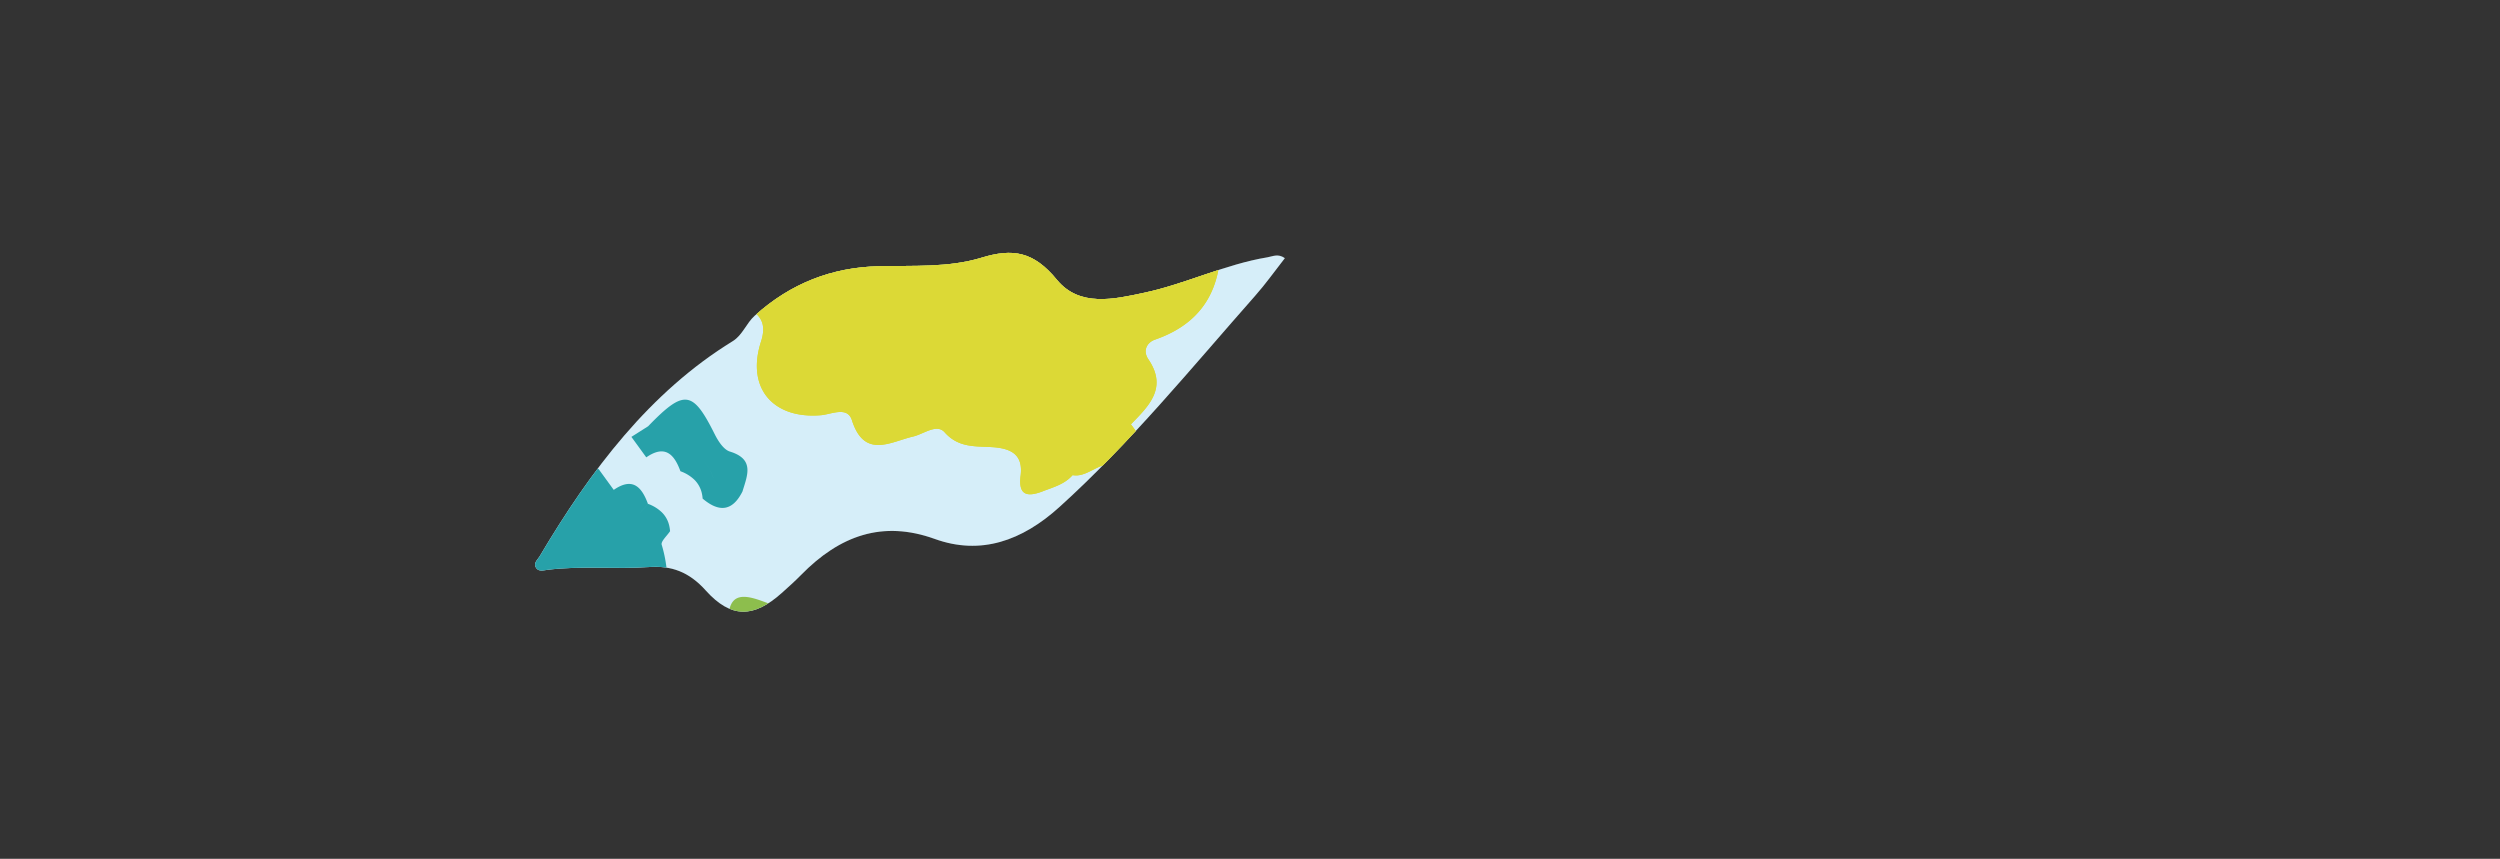 <svg xmlns="http://www.w3.org/2000/svg" xmlns:xlink="http://www.w3.org/1999/xlink" viewBox="0 0 1920 659.57"><rect x="0" y="0" width="1920" height="659.57" fill="#333333" stroke="none"/><defs><style>.cls-1{fill:none;}.cls-2{fill:#fff;}.cls-3{fill:#d1ecf8;}.cls-4{clip-path:url(#clip-path);}.cls-5{fill:#1097a0;}.cls-6{fill:#d6d622;}.cls-7{fill:url(#radial-gradient);}.cls-8{fill:#d8d520;}.cls-9{fill:#81b73a;}.cls-10{opacity:0.1;}.cls-11{clip-path:url(#clip-path-2);}</style><clipPath id="clip-path" transform="translate(410.91 194.21)"><path class="cls-1" d="M575.85,4.06c-5.25-3.75-9.35-1.32-13.41-.65C530.09,8.73,499.91,23.77,468,30.6c-23.27,5-49.83,11.24-67.21-9.93-18-21.89-34-24.27-57.94-16.94-25.4,7.77-52.63,5.89-79.16,6.55-35.36.88-67.14,12.86-95,38-6.46,5.82-9.31,14.87-16.85,19.52C88.31,106.84,42.91,166.6,3.5,233.12c-1.56,2.63-5,5.14-2.74,8.75,2,3.06,5.54,2,8.43,1.59,26-3.35,52.22-.38,78.26-2.18,17.31-1.21,30.83,3.69,43.67,18,19.48,21.68,36.88,21.06,58.26,2,5-4.49,10.08-9,14.84-13.85C234,217,266.92,205.24,307,219.7c35.24,12.72,67,1.51,95.81-24.59C457.12,146,504.11,88.38,553,33,561,24,568.13,13.91,575.85,4.06Z"/></clipPath><radialGradient id="radial-gradient" cx="1044.11" cy="212.42" r="358.03" gradientUnits="userSpaceOnUse"><stop offset="0" stop-color="#d45127"/><stop offset="1" stop-color="#2383c5" stop-opacity="0"/></radialGradient><clipPath id="clip-path-2" transform="translate(410.91 194.21)"><path id="SVGID" class="cls-2" d="M575.85,4.06c-5.25-3.75-9.35-1.32-13.41-.65C530.09,8.73,499.91,23.77,468,30.6c-23.27,5-49.83,11.24-67.21-9.93-18-21.89-34-24.27-57.94-16.94-25.4,7.77-52.63,5.89-79.16,6.55-35.36.88-67.14,12.86-95,38-6.46,5.82-9.31,14.87-16.85,19.52C88.31,106.84,42.91,166.6,3.5,233.12c-1.56,2.63-5,5.14-2.74,8.75,2,3.06,5.54,2,8.43,1.59,26-3.35,52.22-.38,78.26-2.18,17.31-1.21,30.83,3.69,43.67,18,19.48,21.68,36.88,21.06,58.26,2,5-4.49,10.08-9,14.84-13.85C234,217,266.92,205.24,307,219.7c35.24,12.72,67,1.51,95.81-24.59C457.12,146,504.11,88.38,553,33,561,24,568.13,13.91,575.85,4.06Z"/></clipPath></defs><g id="Layer_2" data-name="Layer 2"><g id="Layer_1-2" data-name="Layer 1"><path class="cls-3" d="M575.85,4.06c-5.25-3.75-9.35-1.32-13.41-.65C530.09,8.73,499.91,23.77,468,30.6c-23.27,5-49.83,11.24-67.21-9.93-18-21.89-34-24.27-57.94-16.94-25.4,7.77-52.63,5.89-79.16,6.55-35.36.88-67.14,12.86-95,38-6.46,5.82-9.31,14.87-16.85,19.52C88.31,106.84,42.91,166.6,3.5,233.12c-1.56,2.63-5,5.14-2.74,8.75,2,3.06,5.54,2,8.43,1.59,26-3.35,52.22-.38,78.26-2.18,17.31-1.21,30.83,3.69,43.67,18,19.48,21.68,36.88,21.06,58.26,2,5-4.49,10.08-9,14.84-13.85C234,217,266.92,205.24,307,219.7c35.24,12.72,67,1.51,95.81-24.59C457.12,146,504.11,88.38,553,33,561,24,568.13,13.91,575.85,4.06Z" transform="translate(410.91 194.21)"/><g class="cls-4"><path class="cls-5" d="M103.73,213.7c-2.3,3.53-7.26,7.89-6.46,10.48,10.28,33.52,0,67.89,4.79,101.53l-5.73,4.11q-3,3.15-6.08,6.29c-4.91-.34-9.83-.69-14.76-1-1.7-3.92-4.95-5.42-9-5.74-2.92-3.35-5.82-3.32-8.71,0l-14.18.69c-8.33-2.62-12.6,10.06-21.4,5.65l-.18-.24-4.8-5.71c-1.65-2.11-3.31-4.22-4.95-6.33l-4.17-4.67c-11.88-12.61-26.9-20.28-42.53-27l-.16.06-6.58-4.27s0,0,0,0l-5.31-3.9a3.57,3.57,0,0,0-3.62-2.1c-19.75-8.07-17.69-35.16-37.64-43l.16.3-6.59-4.38c-1.78-1.28-3.58-2.55-5.35-3.83l-17.24-17.23-3.48-6.71a3.29,3.29,0,0,0-1.57-3.85c.44-3.26-1.24-4.84-4.25-5.37l0,0-5.37-4.63a2,2,0,0,0-2.66-1.5c-2.57-1.68-5.16-3.37-7.74-5-.82-6.85,4.05-14.06-1.26-20.63l-3.56-5.6c-.06-.12-.13-.22-.19-.33l0,.06c-2-3.2-4-6.42-6.07-9.63l-.12-.23c-1.47-2.11-2.94-4.22-4.41-6.31l.28.26c-5.5-11.67-11.32-23.12-21.12-31.93-.88-3.15-2.86-4.74-6.24-4.32l-6.5-5.7c.59-4.22,1.8-8.62-3-11.41,0,0,0-.1,0-.1-4.43-8.71-12.77-9.9-21.16-11l.23.32c-2.19-1.14-4.39-2.26-6.58-3.39-16.44-10.23-13-28-16.5-43.2-.64-12.84-5.28-22.24-19.87-23.1-28.3-8.09-39.06-33.62-54.38-54.65C-329-67.58-357.28-75.72-377-95.49c-10.61-10.66-20.3-21.11-28.15-33.82-9-14.63-8.36-26,8.35-33.94,5.57-10.33,12.44-13.06,23.57-6.6,23.78,13.81,49.71,17.94,77,21.78,14.21,2,37.5,17.57,36.66,43.07l12,10.17,26.75,7.62c28.61-13.27,40.23-5.86,40,25.47,11.79,16.12,22,34.29,45.67,35,.82,0,2.15.41,2.37,1C-121.83,1.35-83.1-1.08-74.72,29c2.75,9.85,12.78,7.26,19.79,9.95,13,5,18.94,23.84,40.59,14.16,8.89-4,15,16.11,7.45,26.71-16,22.6-3.73,30.79,16.17,35.49,27.28,6.43,22.82,36.94,39.74,51q5.71,7.86,11.43,15.72c14.26-9.9,21.44-2.53,26.23,10.67-2.18,2.69-4.37,5.46-6.92,7.34,2.56-1.87,4.74-4.64,6.93-7.32a29.91,29.91,0,0,1,10.69,6.53,20.76,20.76,0,0,1,5,7.9c.19.56.38,1.15.53,1.74a28.13,28.13,0,0,1,.79,4.8h0Z" transform="translate(410.91 194.21)"/><path class="cls-5" d="M1506.42,395.43c2.9-16.05,1.36-32-.78-48-.94-17.27,5.41-35.36-5.69-51.52l-.59-1.46c-9.37-12.28-2-21.84,5.1-31.45q-.21-8.25-.4-16.52a19.19,19.19,0,0,1-1.53-3.21c-.09-.33.82-.94,1.27-1.42,1.65-11.44,2.21-22.84-1.64-34-14.64-34.66.16-72.86-13-107.7a1.68,1.68,0,0,0-2.58-.91c-2.39-7.28-7.31-10.44-13.49-10.44a22,22,0,0,0-4.9.59c-16.75,3.86-31.77-1-46.63-7.61h0c-5.21-8-14.12-7.28-21.88-9.3a22.61,22.61,0,0,0,1.39,2.4,21,21,0,0,1-1.4-2.4l-.63-.6h0c-4.78-12.76-16.11-10.18-26-11.06h0L1365,55.86l-31.35,4.58a2.08,2.08,0,0,0-2.93,1.09,4.17,4.17,0,0,0-.18.63,4.16,4.16,0,0,1,.17-.63c-19.83,5.4-37.29-5.14-55.47-5.75-1.23-11.13,18-14.34,5.83-26.11s-24.14-24.81-42.71-17.38c-11.22,4.48-19.85,13.23-5,25,6.09,4.82,13.16,9.57,8.67,19.3-11.15,7.37-13.91,13.1.56,21.23,13.12,7.37,25.84,7.88,39.61,5.28,6.14,12.81-8.41,15.67-11.52,24,0,0-.18.3-.18.3,2.3,8.38,3.2,16.06-8.7,17.29q-.79-2.43-1.73-4.8c-10.32,4.44-12.28,20.42-26.67,19.23-16.58-8.47-16.62-29.29-29.9-40.28-.64,5.75-3,7.91-8,3.6-13.15-11.36-15.53-26.36-14-42.56,1-10.16,4.87-20.24.57-30.5l-4.86-11.64c-11.42-6.67-27.86,5.34-36.94-10l-6-4.63c-14-1.85-28-2.85-41.94.39a5.28,5.28,0,0,1-3.42,1.56l-7.48,2.61c-7.88,6-19.65,2.74-26.53,11.12-1.4.21-2.8.42-4.19.67-18.44,10-26.7,24.62-21,45.68,13.87,3.59,35-7.27,39.91,12.73,2.94,11.94,10.27,16.6,16.49,24,14.44-11.69,33.18,2,47.89-8.12-1.79,13.71-9.33,19.19-23,16.55-6.44-1.24-13.54-4.67-18.48,3.28l-5.88.16c-9,9.68-14,17.11,3.62,24.69,10.65,4.59,27.72,8.41,19.52,29.42-2.74,7,6.37,16.34,14.55,19.85s12.28-3.91,16.21-9.73l15.66-12.2c4.64,3.43,10,10.27,13.92,10.27a2.81,2.81,0,0,0,.65-.07c17.71-3.93,27-.26,33.85,18.56,2.33,6.46,17,16,31.2,15.32,50.73-2.43,89.93,27,131.68,49.25,4.67,2.49,6,5.16,3.37,10.3-5.58,10.76,2.67,17.69,7.49,25.86,12.27,20.8,31.73,42.18,28.77,65.27-3.54,27.59,10.08,21.62,22.86,18.09,11.84-3.28,20.47-1.81,28.57,6.64,7.93,8.27,15.5,16.92,24,24.62,5.07,4.62,8.12,15.85,18.59,8.54C1509.39,412.59,1511.35,404.68,1506.42,395.43ZM1158.66,146.25a15.17,15.17,0,0,0,.5-1.66A14.53,14.53,0,0,1,1158.66,146.25Zm102.64-17.84c0,.42-.06.84-.08,1.26h0Zm-.09,1.27c0,2.1.08,4.21.11,6.32C1257,134,1257,131.84,1261.21,129.68Zm35.63-11.47c0-.2-.07-.39-.11-.58,0,.19.08.38.12.59s.06.31.1.47C1296.91,118.52,1296.87,118.37,1296.84,118.21Zm124.49-36.43.56.56-.57-.55c-.47.08-.93.14-1.39.2Zm27.35,279.36-.8.29q-1.44.52-2.94,1.11c-1.33.51-2.7,1-4.06,1.52,1.37-.49,2.73-1,4.06-1.52l2.94-1.12c.27-.1.54-.2.8-.28a16.19,16.19,0,0,1,8.14-.61A16.41,16.41,0,0,0,1448.68,361.14Zm8.69-.5a15,15,0,0,1,1.91.54A16.8,16.8,0,0,0,1457.37,360.64Zm41.37-25.54a16.62,16.62,0,0,0-1.29-1.93,15.44,15.44,0,0,1,1.29,1.93c.4.67.76,1.39,1.11,2.12C1499.5,336.49,1499.13,335.77,1498.74,335.1Z" transform="translate(410.91 194.21)"/><path class="cls-6" d="M858.31-113c-9-1.3-17.51-.85-24.7,5.61l-33.4,20.05c-7,5-14,7.09-21.34.77-7.08-.26-14.14-.5-21.21-.77-1.62,3.16-3.37,3.18-5.22.21l-5.24-1.39-6.52-3.55a3.46,3.46,0,0,1-3.82-1.44l-6.49-3.26Q715.19-97.92,700-99.06c-16-9-32-20.09-48.25-.35L646.19-98c-1.5,4.49-3.15,3.77-4.86.12a40.3,40.3,0,0,1-5.27,0c-1.86,1.51-3.71,3-5.57,4.53l-.46.44Q622-82.55,613.94-72.2a40.34,40.34,0,0,1-4.39.63l-9.92,11.2c2.19,10.56-6.77,17.3-9.07,26.32-2.87-16.75-22.8-18.08-29-31.81-26.06-6.29-16.17-26.21-16.07-42.4l.1.08c-14.44-14.18-24.14-29.08-7.42-48.08q-.66-6.41-1.33-12.82l-2-9.49c-2.84-.67-3.78-2.4-2.89-5.16a9.09,9.09,0,0,1-2.05-4.14l-10.55-1.32c-16.7,20.52-30.55.3-45.57-3.2l-15.31,0,0,1.41-.62-1.27a3,3,0,0,1-1.88-1.92L445-187.8c-.06,12.27.62,24.61-.45,36.81-.81,9.42-2.2,19.91-15.64,20.31l-10.4.18-4.93,6.58c-2.33,12.25,13.66,29.5-9.8,36-3.52,8.42-10.59,13.26-17.93,17.84-30.26,25.81-32.74,25.93-50.93,2.25-20.51-12.79-39.79-16.1-57.76,5.11a16.53,16.53,0,0,1-19.25,4.17c-5.05,1.07-11.71.45-14.88,3.48-14.59,14-27.13,8.33-39.78-2.36-17.92-11.48-24.48-31.69-36.62-47.6l-1.1-1-11.34-1.76c-.08,1.3-.15,2.6-.2,3.9l-5.82.23-4.93,2s-1.55,1.07-1.55,1.1a9.48,9.48,0,0,1,.2,1C137.94-90.1,134.25-80.44,130-71c-9.25,20.49-30.94,41.22,2,60.42,1.74,1,3.19,5,2.64,7.07C127.91,21.1,144.94,30.71,161.79,41c9.84,6,16.8,11.49,11.74,27.2-11.55,35.85,9.56,59.63,46.18,56.45,8-.71,20.19-7,23.65,3.83,9.58,30,29.73,16.56,46.86,12.6,8.34-1.92,18.24-10.17,24.36-3.28,10.58,11.94,23.48,10.6,36.13,11.36,14.54.87,24.31,5.42,22.22,21.94-1.95,15.39,5.34,16.49,17,12,8.15-3.17,16.81-5.41,22.9-12.41,8.07,1.38,14.19-4,22.85-7.39,0,5.45,0,9.65,0,13.84.05,7-.56,15.71,6.7,18.53,8.86,3.44,14.49-5.23,19.09-10.76,15.41-18.52,9.22-36.32-3.84-53.24-.42,1-.87,2-1.36,2.91a37.71,37.71,0,0,1-2.35,4,41.11,41.11,0,0,1-2.7,3.53,43.25,43.25,0,0,0,2.7-3.53,41.5,41.5,0,0,0,2.35-4q.72-1.4,1.35-2.91c13.78-14.13,28.32-28,13.43-49.91-4.68-6.89-.83-13.07,5-15.11,40.39-14,52.9-44.21,50.22-83.68l-.42.49.4-.81c0,.11,0,.21,0,.32l3.84-4.42c11.83-28.32,35-10.31,53.08-13l7.41.64a.52.52,0,0,1,0-.11l5.93,5.39c-16.51,31.75-20.28,68-35.16,100.3h0c-14.21,9.3-10.62,23.37-9.84,36.69,22.44-10,30.17.52,30.25,21.69,6.59,13.23,4.16,25.5-4,37.14L571,188.12c.46,2,.93,4.08,1.39,6.11l5.24,4.72.16.12,6.15,4.65-.22-.33c17.58-10.26,40.25,7.84,56.45-10.1.21-3,.43-5.95.63-8.92a31.91,31.91,0,0,1-4.29-1.25c-1.09-8.26-8-16.41-8-24.69,0-4.27,1.85-8.59,7.3-13,.21-3.34.43-6.69.64-10q.18-13.23.38-26.48-.74-10.78-1.47-21.6c-1.14,0-2.28.05-3.41.08,1.13,0,2.27-.07,3.41-.09q-2.32-7.5-4.69-15h0c30.28-.57,30.28-.57,15.19,36.48l11.57,21.12c1.72.4,3.43.85,5.12,1.37,22.52,5.06,8.76,18.64,6.91,29.42l9,11.81,9.64.72,11-.58c1.21,6.46,4.24,9.84,9.23,9.84a16.59,16.59,0,0,0,5.62-1.12c14-5.06,10.72,5.82,11.76,12.71-.84,13.73,6.92,12.61,16,9.25l5.54-4.36,5.58-4.92.2-.22,4.83-5.69-.13.09c3.26-9-5.45-22.64,10.15-26.91q-3-10.59-6-21.2c1.53-1.59,3.07-3.19,4.62-4.78-1.06-3.53-2.1-7.07-3.15-10.59l-21,2.9L730,110.48l-.18.26c-12.58-.42-16.27-6.72-12-18.24,6-3.37,10.25-7.67,8.3-15.34-5.36-1.75-8.57-5.66-10.72-10.63l-8.85-9.93a71.48,71.48,0,0,1-6,4.55c2.07-1.49,4.14-3,6-4.56-17-23.43-13.74-28.85,20.19-34.22q-.07,6.06-.13,12.11l5,1.9a3.77,3.77,0,0,1,4.53,1.52l6.23-1.34,4.56-2.65a2.39,2.39,0,0,0-.12.22c6.56-5.07,14-4.57,21.61-3.58l5.39-1.24q5-5.43,10.11-10.85c.18-3.43.37-6.84.55-10.27L781.83,8l-2.51.64h0l-4.72-2.5c-6.75.76-6.12-4.19-6.51-8.38,1.68-.52,3.38-1,5.08-1.33,1.09-3.21,2.16-6.42,3.24-9.64l-7.78-10.52L752.8-24.87c-16.53,7.28-33.5,13.8-51.8,12.74-17-1-25.33,13.14-38.11,19.36C659.26.11,659.17-11.26,646-6.92c-4.79-11.73-21.69-15-21.09-30.68.38-9.58-.55-19.43,11.4-23.17h0L779.54-46.22c10.3-.12,21.19,3.78,30.29-4.48a15,15,0,0,1,1.4-4.62c1.58-.29,3.15-.63,4.69-1.06L841.33-82.6c.36-11.45,8.78-16,17.29-20.47C858.53-106.38,858.42-109.69,858.31-113ZM144-74.5l.84-1.44L144-74.5l-1.52,2.69Zm-.67,45.07c.84.71,1.74,1.4,2.71,2.11C145.06-28,144.16-28.72,143.32-29.43Zm42,63A19.92,19.92,0,0,1,187,35.78,22.28,22.28,0,0,0,185.29,33.54ZM190,51.44c-.11.93-.26,1.89-.44,2.91.18-1,.32-2,.44-2.91.73-6.4-.29-11.06-2.53-14.85C189.73,40.37,190.76,45,190,51.44Zm17.75,56.05a37.34,37.34,0,0,1-9.1-3.53,38.17,38.17,0,0,0,9.1,3.53c1.14.29,2.32.55,3.55.78C210.09,108,208.91,107.79,207.77,107.49Zm354-35.25a11,11,0,0,1,1.6,2.11A11.71,11.71,0,0,0,561.81,72.24Zm24,16.75a4.5,4.5,0,0,1,2-.26A4.83,4.83,0,0,0,585.83,89Zm156.66,41.66a11.68,11.68,0,0,0-.15-2.32A10.93,10.93,0,0,1,742.49,130.65Zm15.37-133c-1.35-.11-2.68-.19-4-.18C755.18-2.59,756.52-2.51,757.86-2.4ZM742.38,6c-.22.74-.42,1.55-.6,2.41h0C742,7.51,742.15,6.7,742.38,6ZM665.51,26.38a4.1,4.1,0,0,1-.62.53A6.6,6.6,0,0,0,665.51,26.38ZM630.64,62c2.9-.69,5.78-1.42,8.67-2.13-2.89.71-5.77,1.45-8.67,2.14Z" transform="translate(410.91 194.21)"/><path class="cls-5" d="M1036.46,166.87c-2.87,10.86-11.53,19-20.4,12.35-33.64-25.15-73.12-22.81-111.29-27.28-11,2.24-21.79,3.51-12.29-12.88,8.42-14.55,17.91-27.62,38.65-24.82,23.22,3.13,47-1.48,70.18,5.5C1025.2,126.93,1036.86,142.12,1036.46,166.87Z" transform="translate(410.91 194.21)"/><path class="cls-5" d="M948.88,308.87c-7.41-10-15.65,4.19-23.42,7.95-15.13,7.3-30.73,21-47.36,9.82-25.36-17.07-43.34-6.48-61.54,10.42,2.93,3,4.31,7.27,7.06,10.17-2.75-2.9-4.13-7.14-7.06-10.17-9.39,5.55-15,15-8.77,23.56,7,9.69,19-.3,28.68,1.49-1.63,11.38-5.9,19.31-19.72,17.39-10.49-1.45-20.68-.5-27.07,10-6.9,4.46-13.8,9.54-10,19,3,7.63,10.39,9.22,17.87,7.68,9.29-1.9,14.46,3.72,20.46,9.2,19.88,18.21,32.5,16.82,52.81-5.08,5.85-3.71,5.89-10.14,1.58-12.9-15.83-10.14-16.84-26.45-19.77-42.18,12.29,3.12,23.82,3,32.92-7.65,18.68-3.6,40.17-.12,52.16-20.63C949.77,330.7,954.89,317,948.88,308.87Z" transform="translate(410.91 194.21)"/><path class="cls-5" d="M962.39-89.67c17.12,1.82,33.56-18.07,42.26-13.44,15.2,8.08,29,14.54,46,14,3.28-.1,6.48-2.49,9.71-3.82q0-9.18,0-18.34c-11.69-9.67-22.15-29.81-37.07-2.09-2.64,4.92-12.87,1.38-18.91-3.7-20.52-17.22-35.32,4.41-52.6,8.7-1.51.37-2.21,8.16-1.55,12.23C951.26-89.39,956.86-90.26,962.39-89.67Z" transform="translate(410.91 194.21)"/><path class="cls-5" d="M768.07,161.24l-.26.08.05.18Z" transform="translate(410.91 194.21)"/><path class="cls-5" d="M927.24-33.82l0-.09c-11.68-16-10-32.44-2.41-49.66,2.33-5.28-1.69-9.85-7.72-11.31C912.32-89,905.74-84.4,899.2-89.29c-7.22-5.39-1.61-14.77-3-22.23h0a36.59,36.59,0,0,0,20.68-7.67l0,0,5-6.43c.45-3.14.91-6.29,1.36-9.43A9.19,9.19,0,0,1,922-140l-10.37-2.18a5.82,5.82,0,0,1-4.48,2.13l-5.9,5.3-5.21,5.1-.93,5.38h0l-2.37,0-2.29-.63c-8.94,6.12-18.76,11.46-21.15,23.48-3.46,1.46-6.74,1.75-9.63-.59,3.18,7.82-.83,14-5.49,20-6.33,27.1,8.88,49.72,15.43,74.13-.32,3.39-.65,6.76-1,10.14-9.88,3.05-18.47,7.62-13.51,20,4.67,11.68,12.77,18.41,26.3,12.35-1.57,10-8.35,16.71-15,23.56-3.52,3.63-8.09,7.29-5.49,13.3s8.25,5,13.37,5.53c25.43,2.53,32.72-8.56,24.21-37l.31-.16c-.09-.2-.2-.39-.29-.58,7.28-4.79,15.4-8.81,16.65-18.91C909.37,5.24,893.42-5.5,895.78-24.2c10.89.34,24.73,19.25,31.68-5.05A3.61,3.61,0,0,1,927.24-33.82ZM890.87,34.55l-.43.33.06-.59c.14,0,.26,0,.4,0Z" transform="translate(410.91 194.21)"/><path class="cls-5" d="M859.06-103.3l-.42.38a9.92,9.92,0,0,0,1,1C859.48-102.41,859.29-102.85,859.06-103.3Z" transform="translate(410.91 194.21)"/><path class="cls-5" d="M1025.34,352q1,.38,2,.69-1-.31-2-.69l-28.19,21.53c-8.42,5-16.72,10.38-15.83,21.72C983,417,975.09,434,958.12,447.47c-4.24,3.37-11.91,8.41-6.27,14.75,6.32,7.09,13.12.55,18.16-3.83,11.83-10.28,21.35-25.54,34.93-31,25.79-10.38,37.1-29.93,45.64-53.37h0c1.42-1.83,2.85-3.66,4.27-5.5,26.94-7.33,19.91-35.54,33.4-51.86C1069.48,333.79,1040.2,330.4,1025.34,352Z" transform="translate(410.91 194.21)"/><path class="cls-5" d="M127.39,182.16c.2.55.38,1.14.54,1.74a27,27,0,0,1,.78,4.8h0c12.45,10.63,22.88,10,30.63-5.53h0c3.69-12.32,9.48-24.72-9.71-30.59-4.88-1.5-9.1-8.23-11.74-13.5-16.81-33.63-23.35-34.5-51.05-5.91h0L74,141.31q5.73,7.86,11.43,15.73c14.26-9.9,21.45-2.54,26.23,10.66,0,0,0,0,0,0a29.93,29.93,0,0,1,10.7,6.52A20.78,20.78,0,0,1,127.39,182.16Zm9.25-10.27a12.34,12.34,0,0,0,4.73,5.69,12.44,12.44,0,0,1-4.74-5.7,44.7,44.7,0,0,0-11.82-17.39A44.79,44.79,0,0,1,136.64,171.89Z" transform="translate(410.91 194.21)"/><path class="cls-5" d="M850.15,101.64c-11.27-3.18-19.75,5.3-22.17,16.43-2,9.09-11.19,6.87-15.16,12.16-10.89,7.92-21.11,20.33-7.49,29.31,12,7.92,24.79,30.88,44.51,12.43,11.16-10.44,30.08-20.66,11.83-40.53C864.9,118.69,864.58,105.72,850.15,101.64Z" transform="translate(410.91 194.21)"/><path class="cls-5" d="M1006.71,87l-.11.1-.1.1Z" transform="translate(410.91 194.21)"/><path class="cls-5" d="M992.13,66.26c-5.33,2.44-11.3,3.46-17,5.13l-.18.1-10.51,10.7.36,5.77,5.92,4.56a15.51,15.51,0,0,1,4.65.55l5.29-.26,19.95-.65,6-5.08,5.25-5.52-.13,0C1014.31,64.74,1008.93,58.56,992.13,66.26Z" transform="translate(410.91 194.21)"/><path class="cls-5" d="M1211,232.45c-10.81-3.2-14.16,6.79-18.4,14.08-19,17.64,4,43.78-13,62.5-7.21,7.94-.92,16.89,7.79,16.35,7.53-.46,20.36-10.55,16.18-16.22-13.93-18.91,9.79-18.5,11.93-28.35,8.61-8.2,7.43-18.85,6.07-28.84C1220.62,244.52,1219.42,234.93,1211,232.45Z" transform="translate(410.91 194.21)"/><path class="cls-5" d="M-269.46,21.07l-5.43-3.61.07.1L-285,11.37l-11.31,1.68.52-2.23-5.31.71-10,5.92-5.62,5.73c2.82,13.1,12.32,21.59,19.92,31.85,9.63,13,17.88,18.4,32.3,9.51q2.12-4.85,4.25-9.67c3.43-11.23,2.48-21.83-4.52-31.56A6.51,6.51,0,0,1-269.46,21.07Z" transform="translate(410.91 194.21)"/><path class="cls-5" d="M890.9,34.32l0,.23-.43.33.06-.59C890.64,34.29,890.76,34.31,890.9,34.32Z" transform="translate(410.91 194.21)"/><path class="cls-5" d="M1017.79,8.36c2.23,1,4.47,2,6.71,2.92l.61.18,14-2.72c13.17-4.34,5.05-13.59,4.84-21-9-1.59-18.68-1-26.55-7-6.76,5.41-13.78,10.71-9.37,21.08l6.7,5A3.89,3.89,0,0,1,1017.79,8.36Z" transform="translate(410.91 194.21)"/><path class="cls-5" d="M1007.54,304.32c-14.48,2.16-32.25-4-39.84,15.69,28.59,16.82,41.58,16.06,66.5-3.95,3.78,0,5.86-2.44,7.37-5.62,10.48-8.86,11.1-16.16-4.3-17.88C1025.92,291.3,1014.21,292.25,1007.54,304.32Z" transform="translate(410.91 194.21)"/><path class="cls-5" d="M1502.16,207.82c-14.64-34.66.16-72.86-13-107.7,6.69-.33,9.62,3.86,9.71,9.52C1499.3,142.39,1506.56,174.91,1502.16,207.82Z" transform="translate(410.91 194.21)"/><path class="cls-5" d="M-204.13,134.34a5.38,5.38,0,0,1-2.4-4.41c-1.39-2.16-2.78-4.31-4.16-6.47-6.87-8.62-13.44-4.06-20,.47l-1.68,5.76c5,14.14,12.58,23.39,25.42,23-12.84.43-20.45-8.82-25.43-23-1.47,0-2.93-.08-4.39-.21l.11-.23-5.53,5.4.22-.24-5.51,6c.06,2.6.12,5.21.17,7.81l4.9,6.51,0,0,4.65,5.53.3.39c11,10.44,24.21,7,37.05,5.69l.73-.7q2.26-2.3,4.54-4.58.1-5.61.23-11.21l-5.88-12.16Zm-2.73,18.3a28.36,28.36,0,0,0,3.09-.28A28.36,28.36,0,0,1-206.86,152.64Z" transform="translate(410.91 194.21)"/><path class="cls-5" d="M1092,261.06c-5.34,2.59-10.75,5-16.13,7.55.67,3.84,1.92,6.26,3.57,7.77-1.65-1.51-2.9-3.93-3.57-7.77-11.4,4.92-21.54,15-14.87,25.25,5.3,8.2,18.15-2.72,27.62-4.81,4.19-.92,7.26-6.88,10.83-10.56a14.89,14.89,0,0,0-2.46-.33,14.89,14.89,0,0,1,2.46.33c9-2.75,20.6-6.28,15.31-17.62C1110.07,250.83,1099.76,257.29,1092,261.06Zm-8.93,17.23a11,11,0,0,0,1.62.29A11,11,0,0,1,1083.06,278.29Z" transform="translate(410.91 194.21)"/><path class="cls-5" d="M922-140.15v.17l.13,0Z" transform="translate(410.91 194.21)"/><path class="cls-5" d="M1076.31-93.71c4.53-5.19,9.2-10.89,5.45-17.94s-10.22-3.14-15.73-1.89c-1.91.76-3.82,1.53-5.73,2.26q0,9.15,0,18.37C1066.2-83.18,1071.79-78.32,1076.31-93.71Z" transform="translate(410.91 194.21)"/><path class="cls-5" d="M1333.64,60.44,1365,55.85C1352.05,40.34,1343.24,53.14,1333.64,60.44Z" transform="translate(410.91 194.21)"/><path class="cls-7" d="M1506.42,395.43c2.9-16.05,1.36-32-.78-48-.94-17.27,5.41-35.36-5.69-51.52l-.59-1.46c-9.37-12.28-2-21.84,5.1-31.45q-.21-8.25-.4-16.52a19.19,19.19,0,0,1-1.53-3.21c-.09-.33.82-.94,1.27-1.42,1.65-11.44,2.21-22.84-1.64-34-14.64-34.66.16-72.86-13-107.7a1.68,1.68,0,0,0-2.58-.91c-2.39-7.28-7.31-10.44-13.49-10.44a22,22,0,0,0-4.9.59c-16.75,3.86-31.77-1-46.63-7.61h0c-5.21-8-14.12-7.28-21.88-9.3a22.61,22.61,0,0,0,1.39,2.4,21,21,0,0,1-1.4-2.4l-.63-.6h0c-4.78-12.76-16.11-10.18-26-11.06h0L1365,55.86l-31.35,4.58a2.08,2.08,0,0,0-2.93,1.09,4.17,4.17,0,0,0-.18.63,4.16,4.16,0,0,1,.17-.63c-19.83,5.4-37.29-5.14-55.47-5.75-1.23-11.13,18-14.34,5.83-26.11s-24.14-24.81-42.71-17.38c-11.22,4.48-19.85,13.23-5,25,6.09,4.82,13.16,9.57,8.67,19.3-11.15,7.37-13.91,13.1.56,21.23,13.12,7.37,25.84,7.88,39.61,5.28,6.14,12.81-8.41,15.67-11.52,24,0,0-.18.3-.18.3,2.3,8.38,3.2,16.06-8.7,17.29q-.79-2.43-1.73-4.8c-10.32,4.44-12.28,20.42-26.67,19.23-16.58-8.47-16.62-29.29-29.9-40.28-.64,5.75-3,7.91-8,3.6-13.15-11.36-15.53-26.36-14-42.56,1-10.16,4.87-20.24.57-30.5l-4.86-11.64c-11.42-6.67-27.86,5.34-36.94-10l-6-4.63c-14-1.85-28-2.85-41.94.39a5.28,5.28,0,0,1-3.42,1.56l-7.48,2.61c-7.88,6-19.65,2.74-26.53,11.12-1.4.21-2.8.42-4.19.67-18.44,10-26.7,24.62-21,45.68,13.87,3.59,35-7.27,39.91,12.73,2.94,11.94,10.27,16.6,16.49,24,14.44-11.69,33.18,2,47.89-8.12-1.79,13.71-9.33,19.19-23,16.55-6.44-1.24-13.54-4.67-18.48,3.28l-5.88.16c-9,9.68-14,17.11,3.62,24.69,10.65,4.59,27.72,8.41,19.52,29.42-2.74,7,6.37,16.34,14.55,19.85s12.28-3.91,16.21-9.73l15.66-12.2c4.64,3.43,10,10.27,13.92,10.27a2.81,2.81,0,0,0,.65-.07c17.71-3.93,27-.26,33.85,18.56,2.33,6.46,17,16,31.2,15.32,50.73-2.43,89.93,27,131.68,49.25,4.67,2.49,6,5.16,3.37,10.3-5.58,10.76,2.67,17.69,7.49,25.86,12.27,20.8,31.73,42.18,28.77,65.27-3.54,27.59,10.08,21.62,22.86,18.09,11.84-3.28,20.47-1.81,28.57,6.64,7.93,8.27,15.5,16.92,24,24.62,5.07,4.62,8.12,15.85,18.59,8.54C1509.39,412.59,1511.35,404.68,1506.42,395.43ZM1158.66,146.25a15.17,15.17,0,0,0,.5-1.66A14.53,14.53,0,0,1,1158.66,146.25Zm102.64-17.84c0,.42-.06.84-.08,1.26h0Zm-.09,1.27c0,2.1.08,4.21.11,6.32C1257,134,1257,131.84,1261.21,129.68Zm35.63-11.47c0-.2-.07-.39-.11-.58,0,.19.08.38.12.59s.06.31.1.47C1296.91,118.52,1296.87,118.37,1296.84,118.21Zm124.49-36.43.56.56-.57-.55c-.47.08-.93.14-1.39.2Zm27.35,279.36-.8.29q-1.44.52-2.94,1.11c-1.33.51-2.7,1-4.06,1.52,1.37-.49,2.73-1,4.06-1.52l2.94-1.12c.27-.1.54-.2.8-.28a16.19,16.19,0,0,1,8.14-.61A16.41,16.41,0,0,0,1448.68,361.14Zm8.69-.5a15,15,0,0,1,1.91.54A16.8,16.8,0,0,0,1457.37,360.64Zm41.37-25.54a16.62,16.62,0,0,0-1.29-1.93,15.44,15.44,0,0,1,1.29,1.93c.4.67.76,1.39,1.11,2.12C1499.5,336.49,1499.13,335.77,1498.74,335.1Z" transform="translate(410.91 194.21)"/><path class="cls-8" d="M858.31-113c-9-1.3-17.51-.85-24.7,5.61l-33.4,20.05c-7,5-14,7.09-21.34.77-7.08-.26-14.14-.5-21.21-.77-1.62,3.16-3.37,3.18-5.22.21l-5.24-1.39-6.52-3.55a3.46,3.46,0,0,1-3.82-1.44l-6.49-3.26Q715.19-97.92,700-99.06c-16-9-32-20.09-48.25-.35L646.19-98c-1.5,4.49-3.15,3.77-4.86.12a40.3,40.3,0,0,1-5.27,0c-1.86,1.51-3.71,3-5.57,4.53l-.46.44Q622-82.55,613.94-72.2a40.34,40.34,0,0,1-4.39.63l-9.92,11.2c2.19,10.56-6.77,17.3-9.07,26.32-2.87-16.75-22.8-18.08-29-31.81-26.06-6.29-16.17-26.21-16.07-42.4l.1.08c-14.44-14.18-24.14-29.08-7.42-48.08q-.66-6.41-1.33-12.82l-2-9.49c-2.84-.67-3.78-2.4-2.89-5.16a9.09,9.09,0,0,1-2.05-4.14l-10.55-1.32c-16.7,20.52-30.55.3-45.57-3.2l-15.31,0,0,1.41-.62-1.27a3,3,0,0,1-1.88-1.92L445-187.8c-.06,12.27.62,24.61-.45,36.81-.81,9.42-2.2,19.91-15.64,20.31l-10.4.18-4.93,6.58c-2.33,12.25,13.66,29.5-9.8,36-3.52,8.42-10.59,13.26-17.93,17.84-30.26,25.81-32.74,25.93-50.93,2.25-20.51-12.79-39.79-16.1-57.76,5.11a16.53,16.53,0,0,1-19.25,4.17c-5.05,1.07-11.71.45-14.88,3.48-14.59,14-27.13,8.33-39.78-2.36-17.92-11.48-24.48-31.69-36.62-47.6l-1.1-1-11.34-1.76c-.08,1.3-.15,2.6-.2,3.9l-5.82.23-4.93,2s-1.55,1.07-1.55,1.1a9.48,9.48,0,0,1,.2,1C137.94-90.1,134.25-80.44,130-71c-9.25,20.49-30.94,41.22,2,60.42,1.74,1,3.19,5,2.64,7.07C127.91,21.1,144.94,30.71,161.79,41c9.84,6,16.8,11.49,11.74,27.2-11.55,35.85,9.56,59.63,46.18,56.45,8-.71,20.19-7,23.65,3.83,9.58,30,29.73,16.56,46.86,12.6,8.34-1.92,18.24-10.17,24.36-3.28,10.58,11.94,23.48,10.6,36.13,11.36,14.54.87,24.31,5.42,22.22,21.94-1.95,15.39,5.34,16.49,17,12,8.15-3.17,16.81-5.41,22.9-12.41,8.07,1.38,14.19-4,22.85-7.39,0,5.45,0,9.65,0,13.84.05,7-.56,15.71,6.7,18.53,8.86,3.44,14.49-5.23,19.09-10.76,15.41-18.52,9.22-36.32-3.84-53.24-.42,1-.87,2-1.36,2.91a37.71,37.71,0,0,1-2.35,4,41.11,41.11,0,0,1-2.7,3.53,43.25,43.25,0,0,0,2.7-3.53,41.5,41.5,0,0,0,2.35-4q.72-1.4,1.35-2.91c13.78-14.13,28.32-28,13.43-49.91-4.68-6.89-.83-13.07,5-15.11,40.39-14,52.9-44.21,50.22-83.68l-.42.49.4-.81c0,.11,0,.21,0,.32l3.84-4.42c11.83-28.32,35-10.31,53.08-13l7.41.64a.52.52,0,0,1,0-.11l5.93,5.39c-16.51,31.75-20.28,68-35.16,100.3h0c-14.21,9.3-10.62,23.37-9.84,36.69,22.44-10,30.17.52,30.25,21.69,6.59,13.23,4.16,25.5-4,37.14L571,188.12c.46,2,.93,4.08,1.39,6.11l5.24,4.72.16.12,6.15,4.65-.22-.33c17.58-10.26,40.25,7.84,56.45-10.1.21-3,.43-5.95.63-8.92a31.91,31.91,0,0,1-4.29-1.25c-1.09-8.26-8-16.41-8-24.69,0-4.27,1.85-8.59,7.3-13,.21-3.34.43-6.69.64-10q.18-13.23.38-26.48-.74-10.78-1.47-21.6c-1.14,0-2.28.05-3.41.08,1.13,0,2.27-.07,3.41-.09q-2.32-7.5-4.69-15h0c30.28-.57,30.28-.57,15.19,36.48l11.57,21.12c1.72.4,3.43.85,5.12,1.37,22.52,5.06,8.76,18.64,6.91,29.42l9,11.81,9.64.72,11-.58c1.21,6.46,4.24,9.84,9.23,9.84a16.59,16.59,0,0,0,5.62-1.12c14-5.06,10.72,5.82,11.76,12.71-.84,13.73,6.92,12.61,16,9.25l5.54-4.36,5.58-4.92.2-.22,4.83-5.69-.13.09c3.26-9-5.45-22.64,10.15-26.91q-3-10.59-6-21.2c1.53-1.59,3.07-3.19,4.62-4.78-1.06-3.53-2.1-7.07-3.15-10.59l-21,2.9L730,110.48l-.18.26c-12.58-.42-16.27-6.72-12-18.24,6-3.37,10.25-7.67,8.3-15.34-5.36-1.75-8.57-5.66-10.72-10.63l-8.85-9.93a71.48,71.48,0,0,1-6,4.55c2.07-1.49,4.14-3,6-4.56-17-23.43-13.74-28.85,20.19-34.22q-.07,6.06-.13,12.11l5,1.9a3.77,3.77,0,0,1,4.53,1.52l6.23-1.34,4.56-2.65a2.39,2.39,0,0,0-.12.22c6.56-5.07,14-4.57,21.61-3.58l5.39-1.24q5-5.43,10.11-10.85c.18-3.43.37-6.84.55-10.27L781.83,8l-2.51.64h0l-4.72-2.5c-6.75.76-6.12-4.19-6.51-8.38,1.68-.52,3.38-1,5.08-1.33,1.09-3.21,2.16-6.42,3.24-9.64l-7.78-10.52L752.8-24.87c-16.53,7.28-33.5,13.8-51.8,12.74-17-1-25.33,13.14-38.11,19.36C659.26.11,659.17-11.26,646-6.92c-4.79-11.73-21.69-15-21.09-30.68.38-9.58-.55-19.43,11.4-23.17h0L779.54-46.22c10.3-.12,21.19,3.78,30.29-4.48a15,15,0,0,1,1.4-4.62c1.58-.29,3.15-.63,4.69-1.06L841.33-82.6c.36-11.45,8.78-16,17.29-20.47C858.53-106.38,858.42-109.69,858.31-113ZM144-74.5l.84-1.44L144-74.5l-1.52,2.69Zm-.67,45.07c.84.71,1.74,1.4,2.71,2.11C145.06-28,144.16-28.72,143.32-29.43Zm42,63A19.92,19.92,0,0,1,187,35.78,22.28,22.28,0,0,0,185.29,33.54ZM190,51.44c-.11.93-.26,1.89-.44,2.91.18-1,.32-2,.44-2.91.73-6.4-.29-11.06-2.53-14.85C189.73,40.37,190.76,45,190,51.44Zm17.75,56.05a37.34,37.34,0,0,1-9.1-3.53,38.17,38.17,0,0,0,9.1,3.53c1.14.29,2.32.55,3.55.78C210.09,108,208.91,107.79,207.77,107.49Zm354-35.25a11,11,0,0,1,1.6,2.11A11.71,11.71,0,0,0,561.81,72.24Zm24,16.75a4.5,4.5,0,0,1,2-.26A4.83,4.83,0,0,0,585.83,89Zm156.66,41.66a11.68,11.68,0,0,0-.15-2.32A10.93,10.93,0,0,1,742.49,130.65Zm15.37-133c-1.35-.11-2.68-.19-4-.18C755.18-2.59,756.52-2.51,757.86-2.4ZM742.38,6c-.22.74-.42,1.55-.6,2.41h0C742,7.51,742.15,6.7,742.38,6ZM665.51,26.38a4.1,4.1,0,0,1-.62.53A6.6,6.6,0,0,0,665.51,26.38ZM630.64,62c2.9-.69,5.78-1.42,8.67-2.13-2.89.71-5.77,1.45-8.67,2.14Z" transform="translate(410.91 194.21)"/><path class="cls-9" d="M792,347.64c-13.42,12.62-21.58,34.41-46.86,26.45-2.93-.92-7.43-.08-10,1.68-31.79,21.33-65.31,13.63-98.85,6.46-6.88,12.82-13.27,26.14-30.24,28.1q-3.65-2.71-7.25-5.45c-.82,1.86-1.64,3.72-2.44,5.58l-1,.51c-5.38,3-10.76,5.12-16-.31-.55-3.37-1.08-6.75-1.61-10.12.29-4-1.83-6.25-5.46-7.38l-4.13-3.09-6.47-5-10-6.9c-4.09-6.33-10.37-1.88-15.49-3.12-.08,3.18-.18,6.37-.26,9.56-10,16-19.58,2.92-28.43-1.12-33.66-15.37-68.37-5.34-102.19-3.31-36.85,2.19-69.38-9.87-102.85-20.65-12.26-3.95-23.7-1.06-35.49,3.12-21.08,7.45-81.44-6.42-93.08-20.54,2.79-3.33,6.38-8-.14-9.66-13.64-3.52-27.68-6.37-41.52-.09l-13-7.23q-2-7-4-14.06l6.07-6.28,5.75-4.11c14.32,5.19,12.62-12.59,21.6-15.05h0c-1.71-28.44,14.56-22.55,31-16.27l20.88-1.85c23.81-.88,48.37,1.4,66.56,16.44,23.35,19.3,66.94,19.79,86.72-3.12,7-8.11,11.66-12.39,25.48-4.22,15.84,9.39,35.95,18,56.94,12.12l5.77.87a4.08,4.08,0,0,1,2.67,2.72A21.78,21.78,0,0,0,447,297c-5.22,13.87,4.82,18.87,14.12,24.31,12.32,9,26.07,5.24,39,3.26,15.57-2.38,25.42,2.46,30,17.61,3.44-1.57,6.87-3.16,10.32-4.73,25.57.63,50.82-21.77,77.11,1,10.39,9,17.56,15.27,6,26.95-5,5-12.7,8.89-6.58,16.8,5.86,7.56,12.81-1.14,19.39-.81,8.12-11.19,1-30.89,20.12-36a3.26,3.26,0,0,1,1.85-3.52L672,343.35v0c6,1.75,12.1,3.62,17.4-1.79,10.21-3.86,21.68-4.82,28.49-15.71,4.05-6.46,14.18-9.88,18.63-5.69,16.83,15.88,26.15,3.29,36.64-8.43,9,7.8-3.62,31,20,27.17C794.81,338.64,794.86,344.92,792,347.64Z" transform="translate(410.91 194.21)"/><path class="cls-7" d="M1036.46,166.87c-2.87,10.86-11.53,19-20.4,12.35-33.64-25.15-73.12-22.81-111.29-27.28-11,2.24-21.79,3.51-12.29-12.88,8.42-14.55,17.91-27.62,38.65-24.82,23.22,3.13,47-1.48,70.18,5.5C1025.2,126.93,1036.86,142.12,1036.46,166.87Z" transform="translate(410.91 194.21)"/><path class="cls-7" d="M948.88,308.87c-7.41-10-15.65,4.19-23.42,7.95-15.13,7.3-30.73,21-47.36,9.82-25.36-17.07-43.34-6.48-61.54,10.42,2.93,3,4.31,7.27,7.06,10.17-2.75-2.9-4.13-7.14-7.06-10.17-9.39,5.55-15,15-8.77,23.56,7,9.69,19-.3,28.68,1.49-1.63,11.38-5.9,19.31-19.72,17.39-10.49-1.45-20.68-.5-27.07,10-6.9,4.46-13.8,9.54-10,19,3,7.63,10.39,9.22,17.87,7.68,9.29-1.9,14.46,3.72,20.46,9.2,19.88,18.21,32.5,16.82,52.81-5.08,5.85-3.71,5.89-10.14,1.58-12.9-15.83-10.14-16.84-26.45-19.77-42.18,12.29,3.12,23.82,3,32.92-7.65,18.68-3.6,40.17-.12,52.16-20.63C949.77,330.7,954.89,317,948.88,308.87Z" transform="translate(410.91 194.21)"/><path class="cls-7" d="M962.39-89.67c17.12,1.82,33.56-18.07,42.26-13.44,15.2,8.08,29,14.54,46,14,3.28-.1,6.48-2.49,9.71-3.82q0-9.18,0-18.34c-11.69-9.67-22.15-29.81-37.07-2.09-2.64,4.92-12.87,1.38-18.91-3.7-20.52-17.22-35.32,4.41-52.6,8.7-1.51.37-2.21,8.16-1.55,12.23C951.26-89.39,956.86-90.26,962.39-89.67Z" transform="translate(410.91 194.21)"/><path class="cls-7" d="M768.07,161.24l-.26.08.05.18Z" transform="translate(410.91 194.21)"/><path class="cls-7" d="M927.24-33.82l0-.09c-11.68-16-10-32.44-2.41-49.66,2.33-5.28-1.69-9.85-7.72-11.31C912.32-89,905.74-84.4,899.2-89.29c-7.22-5.39-1.61-14.77-3-22.23h0a36.59,36.59,0,0,0,20.68-7.67l0,0,5-6.43c.45-3.14.91-6.29,1.36-9.43A9.19,9.19,0,0,1,922-140l-10.37-2.18a5.82,5.82,0,0,1-4.48,2.13l-5.9,5.3-5.21,5.1-.93,5.38h0l-2.37,0-2.29-.63c-8.94,6.12-18.76,11.46-21.15,23.48-3.46,1.46-6.74,1.75-9.63-.59,3.18,7.82-.83,14-5.49,20-6.33,27.1,8.88,49.72,15.43,74.13-.32,3.39-.65,6.76-1,10.14-9.88,3.05-18.47,7.62-13.51,20,4.67,11.68,12.77,18.41,26.3,12.35-1.57,10-8.35,16.71-15,23.56-3.52,3.63-8.09,7.29-5.49,13.3s8.25,5,13.37,5.53c25.43,2.53,32.72-8.56,24.21-37l.31-.16c-.09-.2-.2-.39-.29-.58,7.28-4.79,15.4-8.81,16.65-18.91C909.37,5.24,893.42-5.5,895.78-24.2c10.89.34,24.73,19.25,31.68-5.05A3.61,3.61,0,0,1,927.24-33.82ZM890.87,34.55l-.43.33.06-.59c.14,0,.26,0,.4,0Z" transform="translate(410.91 194.21)"/><path class="cls-7" d="M859.06-103.3l-.42.38a9.92,9.92,0,0,0,1,1C859.48-102.41,859.29-102.85,859.06-103.3Z" transform="translate(410.91 194.21)"/><path class="cls-7" d="M1025.34,352q1,.38,2,.69-1-.31-2-.69l-28.19,21.53c-8.42,5-16.72,10.38-15.83,21.72C983,417,975.09,434,958.12,447.47c-4.24,3.37-11.91,8.41-6.27,14.75,6.32,7.09,13.12.55,18.16-3.83,11.83-10.28,21.35-25.54,34.93-31,25.79-10.38,37.1-29.93,45.64-53.37h0c1.42-1.83,2.85-3.66,4.27-5.5,26.94-7.33,19.91-35.54,33.4-51.86C1069.48,333.79,1040.2,330.4,1025.34,352Z" transform="translate(410.91 194.21)"/><path class="cls-7" d="M127.39,182.16c.2.55.38,1.14.54,1.74a27,27,0,0,1,.78,4.8h0c12.45,10.63,22.88,10,30.63-5.53h0c3.69-12.32,9.48-24.72-9.71-30.59-4.88-1.5-9.1-8.23-11.74-13.5-16.81-33.63-23.35-34.5-51.05-5.91h0L74,141.31q5.73,7.86,11.43,15.73c14.26-9.9,21.45-2.54,26.23,10.66,0,0,0,0,0,0a29.93,29.93,0,0,1,10.7,6.52A20.78,20.78,0,0,1,127.39,182.16Zm9.25-10.27a12.34,12.34,0,0,0,4.73,5.69,12.44,12.44,0,0,1-4.74-5.7,44.7,44.7,0,0,0-11.82-17.39A44.79,44.79,0,0,1,136.64,171.89Z" transform="translate(410.91 194.21)"/><path class="cls-7" d="M850.15,101.64c-11.27-3.18-19.75,5.3-22.17,16.43-2,9.09-11.19,6.87-15.16,12.16-10.89,7.92-21.11,20.33-7.49,29.31,12,7.92,24.79,30.88,44.51,12.43,11.16-10.44,30.08-20.66,11.83-40.53C864.9,118.69,864.58,105.72,850.15,101.64Z" transform="translate(410.91 194.21)"/><path class="cls-7" d="M1006.71,87l-.11.1-.1.1Z" transform="translate(410.91 194.21)"/><path class="cls-7" d="M992.13,66.26c-5.33,2.44-11.3,3.46-17,5.13l-.18.1-10.51,10.7.36,5.77,5.92,4.56a15.51,15.51,0,0,1,4.65.55l5.29-.26,19.95-.65,6-5.08,5.25-5.52-.13,0C1014.31,64.74,1008.93,58.56,992.13,66.26Z" transform="translate(410.91 194.21)"/><path class="cls-7" d="M1211,232.45c-10.81-3.2-14.16,6.79-18.4,14.08-19,17.64,4,43.78-13,62.5-7.21,7.94-.92,16.89,7.79,16.35,7.53-.46,20.36-10.55,16.18-16.22-13.93-18.91,9.79-18.5,11.93-28.35,8.61-8.2,7.43-18.85,6.07-28.84C1220.62,244.52,1219.42,234.93,1211,232.45Z" transform="translate(410.91 194.21)"/><path class="cls-7" d="M890.9,34.32l0,.23-.43.33.06-.59C890.64,34.29,890.76,34.31,890.9,34.32Z" transform="translate(410.91 194.21)"/><path class="cls-7" d="M1017.79,8.36c2.23,1,4.47,2,6.71,2.92l.61.18,14-2.72c13.17-4.34,5.05-13.59,4.84-21-9-1.59-18.68-1-26.55-7-6.76,5.41-13.78,10.71-9.37,21.08l6.7,5A3.89,3.89,0,0,1,1017.79,8.36Z" transform="translate(410.91 194.21)"/><path class="cls-7" d="M1007.54,304.32c-14.48,2.16-32.25-4-39.84,15.69,28.59,16.82,41.58,16.06,66.5-3.95,3.78,0,5.86-2.44,7.37-5.62,10.48-8.86,11.1-16.16-4.3-17.88C1025.92,291.3,1014.21,292.25,1007.54,304.32Z" transform="translate(410.91 194.21)"/><path class="cls-7" d="M1502.16,207.82c-14.64-34.66.16-72.86-13-107.7,6.69-.33,9.62,3.86,9.71,9.52C1499.3,142.39,1506.56,174.91,1502.16,207.82Z" transform="translate(410.91 194.21)"/><path class="cls-7" d="M1092,261.06c-5.34,2.59-10.75,5-16.13,7.55.67,3.84,1.92,6.26,3.57,7.77-1.65-1.51-2.9-3.93-3.57-7.77-11.4,4.92-21.54,15-14.87,25.25,5.3,8.2,18.15-2.72,27.62-4.81,4.19-.92,7.26-6.88,10.83-10.56a14.89,14.89,0,0,0-2.46-.33,14.89,14.89,0,0,1,2.46.33c9-2.75,20.6-6.28,15.31-17.62C1110.07,250.83,1099.76,257.29,1092,261.06Zm-8.93,17.23a11,11,0,0,0,1.62.29A11,11,0,0,1,1083.06,278.29Z" transform="translate(410.91 194.21)"/><path class="cls-7" d="M922-140.15v.17l.13,0Z" transform="translate(410.91 194.21)"/><path class="cls-7" d="M1076.31-93.71c4.53-5.19,9.2-10.89,5.45-17.94s-10.22-3.14-15.73-1.89c-1.91.76-3.82,1.53-5.73,2.26q0,9.15,0,18.37C1066.2-83.18,1071.79-78.32,1076.31-93.71Z" transform="translate(410.91 194.21)"/><path class="cls-7" d="M1333.64,60.44,1365,55.85C1352.05,40.34,1343.24,53.14,1333.64,60.44Z" transform="translate(410.91 194.21)"/></g><g class="cls-10"><path class="cls-2" d="M575.85,4.06c-5.25-3.75-9.35-1.32-13.41-.65C530.09,8.73,499.91,23.77,468,30.6c-23.27,5-49.83,11.24-67.21-9.93-18-21.89-34-24.27-57.94-16.94-25.4,7.77-52.63,5.89-79.16,6.55-35.36.88-67.14,12.86-95,38-6.46,5.82-9.31,14.87-16.85,19.52C88.31,106.84,42.91,166.6,3.5,233.12c-1.56,2.63-5,5.14-2.74,8.75,2,3.06,5.54,2,8.43,1.59,26-3.35,52.22-.38,78.26-2.18,17.31-1.21,30.83,3.69,43.67,18,19.48,21.68,36.88,21.06,58.26,2,5-4.49,10.08-9,14.84-13.85C234,217,266.92,205.24,307,219.7c35.24,12.72,67,1.51,95.81-24.59C457.12,146,504.11,88.38,553,33,561,24,568.13,13.91,575.85,4.06Z" transform="translate(410.91 194.21)"/><path id="SVGID-2" data-name="SVGID" class="cls-2" d="M575.85,4.06c-5.25-3.75-9.35-1.32-13.41-.65C530.09,8.73,499.91,23.77,468,30.6c-23.27,5-49.83,11.24-67.21-9.93-18-21.89-34-24.27-57.94-16.94-25.4,7.77-52.63,5.89-79.16,6.55-35.36.88-67.14,12.86-95,38-6.46,5.82-9.31,14.87-16.85,19.52C88.31,106.84,42.91,166.6,3.5,233.12c-1.56,2.63-5,5.14-2.74,8.75,2,3.06,5.54,2,8.43,1.59,26-3.35,52.22-.38,78.26-2.18,17.31-1.21,30.83,3.69,43.67,18,19.48,21.68,36.88,21.06,58.26,2,5-4.49,10.08-9,14.84-13.85C234,217,266.92,205.24,307,219.7c35.24,12.72,67,1.51,95.81-24.59C457.12,146,504.11,88.38,553,33,561,24,568.13,13.91,575.85,4.06Z" transform="translate(410.91 194.21)"/><g class="cls-11"><path class="cls-2" d="M103.73,213.7c-2.3,3.53-7.26,7.89-6.46,10.48,10.28,33.52,0,67.89,4.79,101.53l-5.73,4.11q-3,3.15-6.08,6.29c-4.91-.34-9.83-.69-14.76-1-1.7-3.92-4.95-5.42-9-5.74-2.92-3.35-5.82-3.32-8.71,0l-14.18.69c-8.33-2.62-12.6,10.06-21.4,5.65l-.18-.24-4.8-5.71c-1.65-2.11-3.31-4.22-4.95-6.33l-4.17-4.67c-11.88-12.61-26.9-20.28-42.53-27l-.16.06-6.58-4.27s0,0,0,0l-5.31-3.9a3.57,3.57,0,0,0-3.62-2.1c-19.75-8.07-17.69-35.16-37.64-43l.16.3-6.59-4.38c-1.78-1.28-3.58-2.55-5.35-3.83l-17.24-17.23-3.48-6.71a3.29,3.29,0,0,0-1.57-3.85c.44-3.26-1.24-4.84-4.25-5.37l0,0-5.37-4.63a2,2,0,0,0-2.66-1.5c-2.57-1.68-5.16-3.37-7.74-5-.82-6.85,4.05-14.06-1.26-20.63l-3.56-5.6c-.06-.12-.13-.22-.19-.33l0,.06c-2-3.2-4-6.42-6.07-9.63l-.12-.23c-1.47-2.11-2.94-4.22-4.41-6.31l.28.26c-5.5-11.67-11.32-23.12-21.12-31.93-.88-3.15-2.86-4.74-6.24-4.32l-6.5-5.7c.59-4.22,1.8-8.62-3-11.41,0,0,0-.1,0-.1-4.43-8.71-12.77-9.9-21.16-11l.23.32c-2.19-1.14-4.39-2.26-6.58-3.39-16.44-10.23-13-28-16.5-43.2-.64-12.84-5.28-22.24-19.87-23.1-28.3-8.09-39.06-33.62-54.38-54.65C-329-67.58-357.28-75.72-377-95.49c-10.61-10.66-20.3-21.11-28.15-33.82-9-14.63-8.36-26,8.35-33.94,5.57-10.33,12.44-13.06,23.57-6.6,23.78,13.81,49.71,17.94,77,21.78,14.21,2,37.5,17.57,36.66,43.07l12,10.17,26.75,7.62c28.61-13.27,40.23-5.86,40,25.47,11.79,16.12,22,34.29,45.67,35,.82,0,2.15.41,2.37,1C-121.83,1.35-83.1-1.08-74.72,29c2.75,9.85,12.78,7.26,19.79,9.95,13,5,18.94,23.84,40.59,14.16,8.89-4,15,16.11,7.45,26.71-16,22.6-3.73,30.79,16.17,35.49,27.28,6.43,22.82,36.94,39.74,51q5.71,7.86,11.43,15.72c14.26-9.9,21.44-2.53,26.23,10.67-2.18,2.69-4.37,5.46-6.92,7.34,2.56-1.87,4.74-4.64,6.93-7.32a29.91,29.91,0,0,1,10.69,6.53,20.76,20.76,0,0,1,5,7.9c.19.56.38,1.15.53,1.74a28.13,28.13,0,0,1,.79,4.8h0Z" transform="translate(410.91 194.21)"/><path class="cls-2" d="M1506.42,395.43c2.9-16.05,1.36-32-.78-48-.94-17.27,5.41-35.36-5.69-51.52l-.59-1.46c-9.37-12.28-2-21.84,5.1-31.45q-.21-8.25-.4-16.52a19.19,19.19,0,0,1-1.53-3.21c-.09-.33.82-.94,1.27-1.42,1.65-11.44,2.21-22.84-1.64-34-14.64-34.66.16-72.86-13-107.7a1.68,1.68,0,0,0-2.58-.91c-2.39-7.28-7.31-10.44-13.49-10.44a22,22,0,0,0-4.9.59c-16.75,3.86-31.77-1-46.63-7.61h0c-5.21-8-14.12-7.28-21.88-9.3a22.61,22.61,0,0,0,1.39,2.4,21,21,0,0,1-1.4-2.4l-.63-.6h0c-4.78-12.76-16.11-10.18-26-11.06h0L1365,55.86l-31.35,4.58a2.08,2.08,0,0,0-2.93,1.09,4.17,4.17,0,0,0-.18.63,4.16,4.16,0,0,1,.17-.63c-19.83,5.4-37.29-5.14-55.47-5.75-1.23-11.13,18-14.34,5.83-26.11s-24.14-24.81-42.71-17.38c-11.22,4.48-19.85,13.23-5,25,6.09,4.82,13.16,9.57,8.67,19.3-11.15,7.37-13.91,13.1.56,21.23,13.12,7.37,25.84,7.88,39.61,5.28,6.14,12.81-8.41,15.67-11.52,24,0,0-.18.3-.18.3,2.3,8.38,3.2,16.06-8.7,17.29q-.79-2.43-1.73-4.8c-10.32,4.44-12.28,20.42-26.67,19.23-16.58-8.47-16.62-29.29-29.9-40.28-.64,5.75-3,7.91-8,3.6-13.15-11.36-15.53-26.36-14-42.56,1-10.16,4.87-20.24.57-30.5l-4.86-11.64c-11.42-6.67-27.86,5.34-36.94-10l-6-4.63c-14-1.85-28-2.85-41.94.39a5.28,5.28,0,0,1-3.42,1.56l-7.48,2.61c-7.88,6-19.65,2.74-26.53,11.12-1.4.21-2.8.42-4.19.67-18.44,10-26.7,24.62-21,45.68,13.87,3.59,35-7.27,39.91,12.73,2.94,11.94,10.27,16.6,16.49,24,14.44-11.69,33.18,2,47.89-8.12-1.79,13.71-9.33,19.19-23,16.55-6.44-1.24-13.54-4.67-18.48,3.28l-5.88.16c-9,9.68-14,17.11,3.62,24.69,10.65,4.59,27.72,8.41,19.52,29.42-2.74,7,6.37,16.34,14.55,19.85s12.28-3.91,16.21-9.73l15.66-12.2c4.64,3.43,10,10.27,13.92,10.27a2.81,2.81,0,0,0,.65-.07c17.71-3.93,27-.26,33.85,18.56,2.33,6.46,17,16,31.2,15.32,50.73-2.43,89.93,27,131.68,49.25,4.67,2.49,6,5.16,3.37,10.3-5.58,10.76,2.67,17.69,7.49,25.86,12.27,20.8,31.73,42.18,28.77,65.27-3.54,27.59,10.08,21.62,22.86,18.09,11.84-3.28,20.47-1.81,28.57,6.64,7.93,8.27,15.5,16.92,24,24.62,5.07,4.62,8.12,15.85,18.59,8.54C1509.39,412.59,1511.35,404.68,1506.42,395.43ZM1158.66,146.25a15.17,15.17,0,0,0,.5-1.66A14.53,14.53,0,0,1,1158.66,146.25Zm102.64-17.84c0,.42-.06.84-.08,1.26h0Zm-.09,1.27c0,2.1.08,4.21.11,6.32C1257,134,1257,131.84,1261.21,129.68Zm35.63-11.47c0-.2-.07-.39-.11-.58,0,.19.08.38.12.59s.06.31.1.47C1296.91,118.52,1296.87,118.37,1296.84,118.21Zm124.49-36.43.56.56-.57-.55c-.47.08-.93.14-1.39.2Zm27.35,279.36-.8.29q-1.44.52-2.94,1.11c-1.33.51-2.7,1-4.06,1.52,1.37-.49,2.73-1,4.06-1.52l2.94-1.12c.27-.1.54-.2.8-.28a16.19,16.19,0,0,1,8.14-.61A16.41,16.41,0,0,0,1448.68,361.14Zm8.69-.5a15,15,0,0,1,1.91.54A16.8,16.8,0,0,0,1457.37,360.64Zm41.37-25.54a16.62,16.62,0,0,0-1.29-1.93,15.44,15.44,0,0,1,1.29,1.93c.4.67.76,1.39,1.11,2.12C1499.5,336.49,1499.13,335.77,1498.74,335.1Z" transform="translate(410.91 194.21)"/><path class="cls-2" d="M858.31-113c-9-1.3-17.51-.85-24.7,5.61l-33.4,20.05c-7,5-14,7.09-21.34.77-7.08-.26-14.14-.5-21.21-.77-1.62,3.16-3.37,3.18-5.22.21l-5.24-1.39-6.52-3.55a3.46,3.46,0,0,1-3.82-1.44l-6.49-3.26Q715.19-97.92,700-99.06c-16-9-32-20.09-48.25-.35L646.19-98c-1.5,4.49-3.15,3.77-4.86.12a40.3,40.3,0,0,1-5.27,0c-1.86,1.51-3.71,3-5.57,4.53l-.46.44Q622-82.55,613.94-72.2a40.34,40.34,0,0,1-4.39.63l-9.92,11.2c2.19,10.56-6.77,17.3-9.07,26.32-2.87-16.75-22.8-18.08-29-31.81-26.06-6.29-16.17-26.21-16.07-42.4l.1.08c-14.44-14.18-24.14-29.08-7.42-48.08q-.66-6.41-1.33-12.82l-2-9.49c-2.84-.67-3.78-2.4-2.89-5.16a9.09,9.09,0,0,1-2.05-4.14l-10.55-1.32c-16.7,20.52-30.55.3-45.57-3.2l-15.31,0,0,1.41-.62-1.27a3,3,0,0,1-1.88-1.92L445-187.8c-.06,12.27.62,24.61-.45,36.81-.81,9.42-2.2,19.91-15.64,20.31l-10.4.18-4.93,6.58c-2.33,12.25,13.66,29.5-9.8,36-3.52,8.42-10.59,13.26-17.93,17.84-30.26,25.81-32.74,25.93-50.93,2.25-20.51-12.79-39.79-16.1-57.76,5.11a16.53,16.53,0,0,1-19.25,4.17c-5.05,1.07-11.71.45-14.88,3.48-14.59,14-27.13,8.33-39.78-2.36-17.92-11.48-24.48-31.69-36.62-47.6l-1.1-1-11.34-1.76c-.08,1.3-.15,2.6-.2,3.9l-5.82.23-4.93,2s-1.55,1.07-1.55,1.1a9.48,9.48,0,0,1,.2,1C137.94-90.1,134.25-80.44,130-71c-9.25,20.49-30.94,41.22,2,60.42,1.74,1,3.19,5,2.64,7.07C127.91,21.1,144.94,30.71,161.79,41c9.84,6,16.8,11.49,11.74,27.2-11.55,35.85,9.56,59.63,46.18,56.45,8-.71,20.19-7,23.65,3.83,9.58,30,29.73,16.56,46.86,12.6,8.34-1.92,18.24-10.17,24.36-3.28,10.58,11.94,23.48,10.6,36.13,11.36,14.54.87,24.31,5.42,22.22,21.94-1.95,15.39,5.34,16.49,17,12,8.15-3.17,16.81-5.41,22.9-12.41,8.07,1.38,14.19-4,22.85-7.39,0,5.45,0,9.65,0,13.84.05,7-.56,15.71,6.7,18.53,8.86,3.44,14.49-5.23,19.09-10.76,15.41-18.52,9.22-36.32-3.84-53.24-.42,1-.87,2-1.36,2.91a37.71,37.71,0,0,1-2.35,4,41.11,41.11,0,0,1-2.7,3.53,43.25,43.25,0,0,0,2.7-3.53,41.5,41.5,0,0,0,2.35-4q.72-1.4,1.35-2.91c13.78-14.13,28.32-28,13.43-49.91-4.68-6.89-.83-13.07,5-15.11,40.39-14,52.9-44.21,50.22-83.68l-.42.49.4-.81c0,.11,0,.21,0,.32l3.84-4.42c11.83-28.32,35-10.31,53.08-13l7.41.64a.52.52,0,0,1,0-.11l5.93,5.39c-16.51,31.75-20.28,68-35.16,100.3h0c-14.21,9.3-10.62,23.37-9.84,36.69,22.44-10,30.17.52,30.25,21.69,6.59,13.23,4.16,25.5-4,37.14L571,188.12c.46,2,.93,4.08,1.39,6.11l5.24,4.72.16.12,6.15,4.65-.22-.33c17.58-10.26,40.25,7.84,56.45-10.1.21-3,.43-5.95.63-8.92a31.91,31.91,0,0,1-4.29-1.25c-1.09-8.26-8-16.41-8-24.69,0-4.27,1.85-8.59,7.3-13,.21-3.34.43-6.69.64-10q.18-13.23.38-26.48-.74-10.78-1.47-21.6c-1.14,0-2.28.05-3.41.08,1.13,0,2.27-.07,3.41-.09q-2.32-7.5-4.69-15h0c30.28-.57,30.28-.57,15.19,36.48l11.57,21.12c1.72.4,3.43.85,5.12,1.37,22.52,5.06,8.76,18.64,6.91,29.42l9,11.81,9.64.72,11-.58c1.21,6.46,4.24,9.84,9.23,9.84a16.59,16.59,0,0,0,5.62-1.12c14-5.06,10.72,5.82,11.76,12.71-.84,13.73,6.92,12.61,16,9.25l5.54-4.36,5.58-4.92.2-.22,4.83-5.69-.13.09c3.26-9-5.45-22.64,10.15-26.91q-3-10.59-6-21.2c1.53-1.59,3.07-3.19,4.62-4.78-1.06-3.53-2.1-7.07-3.15-10.59l-21,2.9L730,110.48l-.18.26c-12.58-.42-16.27-6.72-12-18.24,6-3.37,10.25-7.67,8.3-15.34-5.36-1.75-8.57-5.66-10.72-10.63l-8.85-9.93a71.48,71.48,0,0,1-6,4.55c2.07-1.49,4.14-3,6-4.56-17-23.43-13.74-28.85,20.19-34.22q-.07,6.06-.13,12.11l5,1.9a3.77,3.77,0,0,1,4.53,1.52l6.23-1.34,4.56-2.65a2.39,2.39,0,0,0-.12.22c6.56-5.07,14-4.57,21.61-3.58l5.39-1.24q5-5.43,10.11-10.85c.18-3.43.37-6.84.55-10.27L781.83,8l-2.51.64h0l-4.72-2.5c-6.75.76-6.12-4.19-6.51-8.38,1.68-.52,3.38-1,5.08-1.33,1.09-3.21,2.16-6.42,3.24-9.64l-7.78-10.52L752.8-24.87c-16.53,7.28-33.5,13.8-51.8,12.74-17-1-25.33,13.14-38.11,19.36C659.26.11,659.17-11.26,646-6.92c-4.79-11.73-21.69-15-21.09-30.68.38-9.58-.55-19.43,11.4-23.17h0L779.54-46.22c10.3-.12,21.19,3.78,30.29-4.48a15,15,0,0,1,1.4-4.62c1.58-.29,3.15-.63,4.69-1.06L841.33-82.6c.36-11.45,8.78-16,17.29-20.47C858.53-106.38,858.42-109.69,858.31-113ZM144-74.5l.84-1.44L144-74.5l-1.52,2.69Zm-.67,45.07c.84.71,1.74,1.4,2.71,2.11C145.06-28,144.16-28.72,143.32-29.43Zm42,63A19.92,19.92,0,0,1,187,35.78,22.28,22.28,0,0,0,185.29,33.54ZM190,51.44c-.11.93-.26,1.89-.44,2.91.18-1,.32-2,.44-2.91.73-6.4-.29-11.06-2.53-14.85C189.73,40.37,190.76,45,190,51.44Zm17.75,56.05a37.34,37.34,0,0,1-9.1-3.53,38.17,38.17,0,0,0,9.1,3.53c1.14.29,2.32.55,3.55.78C210.09,108,208.91,107.79,207.77,107.49Zm354-35.25a11,11,0,0,1,1.6,2.11A11.71,11.71,0,0,0,561.81,72.24Zm24,16.75a4.5,4.5,0,0,1,2-.26A4.83,4.83,0,0,0,585.83,89Zm156.66,41.66a11.68,11.68,0,0,0-.15-2.32A10.93,10.93,0,0,1,742.49,130.65Zm15.37-133c-1.35-.11-2.68-.19-4-.18C755.18-2.59,756.52-2.51,757.86-2.4ZM742.38,6c-.22.74-.42,1.55-.6,2.41h0C742,7.51,742.15,6.7,742.38,6ZM665.51,26.38a4.1,4.1,0,0,1-.62.53A6.6,6.6,0,0,0,665.51,26.38ZM630.64,62c2.9-.69,5.78-1.42,8.67-2.13-2.89.71-5.77,1.45-8.67,2.14Z" transform="translate(410.91 194.21)"/><path class="cls-2" d="M1036.46,166.87c-2.87,10.86-11.53,19-20.4,12.35-33.64-25.15-73.12-22.81-111.29-27.28-11,2.24-21.79,3.51-12.29-12.88,8.42-14.55,17.91-27.62,38.65-24.82,23.22,3.13,47-1.48,70.18,5.5C1025.2,126.93,1036.86,142.12,1036.46,166.87Z" transform="translate(410.91 194.21)"/><path class="cls-2" d="M948.88,308.87c-7.41-10-15.65,4.19-23.42,7.95-15.13,7.3-30.73,21-47.36,9.82-25.36-17.07-43.34-6.48-61.54,10.42,2.93,3,4.31,7.27,7.06,10.17-2.75-2.9-4.13-7.14-7.06-10.17-9.39,5.55-15,15-8.77,23.56,7,9.69,19-.3,28.68,1.49-1.63,11.38-5.9,19.31-19.72,17.39-10.49-1.45-20.68-.5-27.07,10-6.9,4.46-13.8,9.54-10,19,3,7.63,10.39,9.22,17.87,7.68,9.29-1.9,14.46,3.72,20.46,9.2,19.88,18.21,32.5,16.82,52.81-5.08,5.85-3.71,5.89-10.14,1.58-12.9-15.83-10.14-16.84-26.45-19.77-42.18,12.29,3.12,23.82,3,32.92-7.65,18.68-3.6,40.17-.12,52.16-20.63C949.77,330.7,954.89,317,948.88,308.87Z" transform="translate(410.91 194.21)"/><path class="cls-2" d="M962.39-89.67c17.12,1.82,33.56-18.07,42.26-13.44,15.2,8.08,29,14.54,46,14,3.28-.1,6.48-2.49,9.71-3.82q0-9.18,0-18.34c-11.69-9.67-22.15-29.81-37.07-2.09-2.64,4.92-12.87,1.38-18.91-3.7-20.52-17.22-35.32,4.41-52.6,8.7-1.51.37-2.21,8.16-1.55,12.23C951.26-89.39,956.86-90.26,962.39-89.67Z" transform="translate(410.91 194.21)"/><path class="cls-2" d="M768.07,161.24l-.26.08.05.18Z" transform="translate(410.91 194.21)"/><path class="cls-2" d="M927.24-33.82l0-.09c-11.68-16-10-32.44-2.41-49.66,2.33-5.28-1.69-9.85-7.72-11.31C912.32-89,905.74-84.4,899.2-89.29c-7.22-5.39-1.61-14.77-3-22.23h0a36.59,36.59,0,0,0,20.68-7.67l0,0,5-6.43c.45-3.14.91-6.29,1.36-9.43A9.19,9.19,0,0,1,922-140l-10.37-2.18a5.82,5.82,0,0,1-4.48,2.13l-5.9,5.3-5.21,5.1-.93,5.38h0l-2.37,0-2.29-.63c-8.94,6.12-18.76,11.46-21.15,23.48-3.46,1.46-6.74,1.75-9.63-.59,3.18,7.82-.83,14-5.49,20-6.33,27.1,8.88,49.72,15.43,74.13-.32,3.39-.65,6.76-1,10.14-9.88,3.05-18.47,7.62-13.51,20,4.67,11.68,12.77,18.41,26.3,12.35-1.57,10-8.35,16.71-15,23.56-3.52,3.63-8.09,7.29-5.49,13.3s8.25,5,13.37,5.53c25.43,2.53,32.72-8.56,24.21-37l.31-.16c-.09-.2-.2-.39-.29-.58,7.28-4.79,15.4-8.81,16.65-18.91C909.37,5.24,893.42-5.5,895.78-24.2c10.89.34,24.73,19.25,31.68-5.05A3.61,3.61,0,0,1,927.24-33.82ZM890.87,34.55l-.43.33.06-.59c.14,0,.26,0,.4,0Z" transform="translate(410.91 194.21)"/><path class="cls-2" d="M859.06-103.3l-.42.38a9.92,9.92,0,0,0,1,1C859.48-102.41,859.29-102.85,859.06-103.3Z" transform="translate(410.91 194.21)"/><path class="cls-2" d="M1025.34,352q1,.38,2,.69-1-.31-2-.69l-28.19,21.53c-8.42,5-16.72,10.38-15.83,21.72C983,417,975.09,434,958.12,447.47c-4.24,3.37-11.91,8.41-6.27,14.75,6.32,7.09,13.12.55,18.16-3.83,11.83-10.28,21.35-25.54,34.93-31,25.79-10.38,37.1-29.93,45.64-53.37h0c1.42-1.83,2.85-3.66,4.27-5.5,26.94-7.33,19.91-35.54,33.4-51.86C1069.48,333.79,1040.2,330.4,1025.34,352Z" transform="translate(410.91 194.21)"/><path class="cls-2" d="M127.39,182.16c.2.55.38,1.14.54,1.74a27,27,0,0,1,.78,4.8h0c12.45,10.63,22.88,10,30.63-5.53h0c3.69-12.32,9.48-24.72-9.71-30.59-4.88-1.5-9.1-8.23-11.74-13.5-16.81-33.63-23.35-34.5-51.05-5.91h0L74,141.31q5.73,7.86,11.43,15.73c14.26-9.9,21.45-2.54,26.23,10.66,0,0,0,0,0,0a29.93,29.93,0,0,1,10.7,6.52A20.78,20.78,0,0,1,127.39,182.16Zm9.25-10.27a12.34,12.34,0,0,0,4.73,5.69,12.44,12.44,0,0,1-4.74-5.7,44.7,44.7,0,0,0-11.82-17.39A44.79,44.79,0,0,1,136.64,171.89Z" transform="translate(410.91 194.21)"/><path class="cls-2" d="M850.15,101.64c-11.27-3.18-19.75,5.3-22.17,16.43-2,9.09-11.19,6.87-15.16,12.16-10.89,7.92-21.11,20.33-7.49,29.31,12,7.92,24.79,30.88,44.51,12.43,11.16-10.44,30.08-20.66,11.83-40.53C864.9,118.69,864.58,105.72,850.15,101.64Z" transform="translate(410.91 194.21)"/><path class="cls-2" d="M1006.71,87l-.11.1-.1.1Z" transform="translate(410.91 194.21)"/><path class="cls-2" d="M992.13,66.26c-5.33,2.44-11.3,3.46-17,5.13l-.18.1-10.51,10.7.36,5.77,5.92,4.56a15.51,15.51,0,0,1,4.65.55l5.29-.26,19.95-.65,6-5.08,5.25-5.52-.13,0C1014.31,64.74,1008.93,58.56,992.13,66.26Z" transform="translate(410.91 194.21)"/><path class="cls-2" d="M1211,232.45c-10.81-3.2-14.16,6.79-18.4,14.08-19,17.64,4,43.78-13,62.5-7.21,7.94-.92,16.89,7.79,16.35,7.53-.46,20.36-10.55,16.18-16.22-13.93-18.91,9.79-18.5,11.93-28.35,8.61-8.2,7.43-18.85,6.07-28.84C1220.62,244.52,1219.42,234.93,1211,232.45Z" transform="translate(410.91 194.21)"/><path class="cls-2" d="M-269.46,21.07l-5.43-3.61.07.1L-285,11.37l-11.31,1.68.52-2.23-5.31.71-10,5.92-5.62,5.73c2.82,13.1,12.32,21.59,19.92,31.85,9.63,13,17.88,18.4,32.3,9.51q2.12-4.85,4.25-9.67c3.43-11.23,2.48-21.83-4.52-31.56A6.51,6.51,0,0,1-269.46,21.07Z" transform="translate(410.91 194.21)"/><path class="cls-2" d="M890.9,34.32l0,.23-.43.33.06-.59C890.64,34.29,890.76,34.31,890.9,34.32Z" transform="translate(410.91 194.21)"/><path class="cls-2" d="M1017.79,8.36c2.23,1,4.47,2,6.71,2.92l.61.18,14-2.72c13.17-4.34,5.05-13.59,4.84-21-9-1.59-18.68-1-26.55-7-6.76,5.41-13.78,10.71-9.37,21.08l6.7,5A3.89,3.89,0,0,1,1017.79,8.36Z" transform="translate(410.91 194.21)"/><path class="cls-2" d="M1007.54,304.32c-14.48,2.16-32.25-4-39.84,15.69,28.59,16.82,41.58,16.06,66.5-3.95,3.78,0,5.86-2.44,7.37-5.62,10.48-8.86,11.1-16.16-4.3-17.88C1025.92,291.3,1014.21,292.25,1007.54,304.32Z" transform="translate(410.91 194.21)"/><path class="cls-2" d="M1502.16,207.82c-14.64-34.66.16-72.86-13-107.7,6.69-.33,9.62,3.86,9.71,9.52C1499.3,142.39,1506.56,174.91,1502.16,207.82Z" transform="translate(410.91 194.21)"/><path class="cls-2" d="M-204.13,134.34a5.38,5.38,0,0,1-2.4-4.41c-1.39-2.16-2.78-4.31-4.16-6.47-6.87-8.62-13.44-4.06-20,.47l-1.68,5.76c5,14.14,12.58,23.39,25.42,23-12.84.43-20.45-8.82-25.43-23-1.47,0-2.93-.08-4.39-.21l.11-.23-5.53,5.4.22-.24-5.51,6c.06,2.6.12,5.21.17,7.81l4.9,6.51,0,0,4.65,5.53.3.39c11,10.44,24.21,7,37.05,5.69l.73-.7q2.26-2.3,4.54-4.58.1-5.61.23-11.21l-5.88-12.16Zm-2.73,18.3a28.36,28.36,0,0,0,3.09-.28A28.36,28.36,0,0,1-206.86,152.64Z" transform="translate(410.91 194.21)"/><path class="cls-2" d="M1092,261.06c-5.34,2.59-10.75,5-16.13,7.55.67,3.84,1.92,6.26,3.57,7.77-1.65-1.51-2.9-3.93-3.57-7.77-11.4,4.92-21.54,15-14.87,25.25,5.3,8.2,18.15-2.72,27.62-4.81,4.19-.92,7.26-6.88,10.83-10.56a14.89,14.89,0,0,0-2.46-.33,14.89,14.89,0,0,1,2.46.33c9-2.75,20.6-6.28,15.31-17.62C1110.07,250.83,1099.76,257.29,1092,261.06Zm-8.93,17.23a11,11,0,0,0,1.62.29A11,11,0,0,1,1083.06,278.29Z" transform="translate(410.91 194.21)"/><path class="cls-2" d="M922-140.15v.17l.13,0Z" transform="translate(410.91 194.21)"/><path class="cls-2" d="M1076.31-93.71c4.53-5.19,9.2-10.89,5.45-17.94s-10.22-3.14-15.73-1.89c-1.91.76-3.82,1.53-5.73,2.26q0,9.15,0,18.37C1066.2-83.18,1071.79-78.32,1076.31-93.71Z" transform="translate(410.91 194.21)"/><path class="cls-2" d="M1333.64,60.44,1365,55.85C1352.05,40.34,1343.24,53.14,1333.64,60.44Z" transform="translate(410.91 194.21)"/><path class="cls-2" d="M1506.42,395.43c2.9-16.05,1.36-32-.78-48-.94-17.27,5.41-35.36-5.69-51.52l-.59-1.46c-9.37-12.28-2-21.84,5.1-31.45q-.21-8.25-.4-16.52a19.19,19.19,0,0,1-1.53-3.21c-.09-.33.82-.94,1.27-1.42,1.65-11.44,2.21-22.84-1.64-34-14.64-34.66.16-72.86-13-107.7a1.68,1.68,0,0,0-2.58-.91c-2.39-7.28-7.31-10.44-13.49-10.44a22,22,0,0,0-4.9.59c-16.75,3.86-31.77-1-46.63-7.61h0c-5.21-8-14.12-7.28-21.88-9.3a22.61,22.61,0,0,0,1.39,2.4,21,21,0,0,1-1.4-2.4l-.63-.6h0c-4.78-12.76-16.11-10.18-26-11.06h0L1365,55.86l-31.35,4.58a2.08,2.08,0,0,0-2.93,1.09,4.17,4.17,0,0,0-.18.63,4.16,4.16,0,0,1,.17-.63c-19.83,5.4-37.29-5.14-55.47-5.75-1.23-11.13,18-14.34,5.83-26.11s-24.14-24.81-42.71-17.38c-11.22,4.48-19.85,13.23-5,25,6.09,4.82,13.16,9.57,8.67,19.3-11.15,7.37-13.91,13.1.56,21.23,13.12,7.37,25.84,7.88,39.61,5.28,6.14,12.81-8.41,15.67-11.52,24,0,0-.18.3-.18.3,2.3,8.38,3.2,16.06-8.7,17.29q-.79-2.43-1.73-4.8c-10.32,4.44-12.28,20.42-26.67,19.23-16.58-8.47-16.62-29.29-29.9-40.28-.64,5.75-3,7.91-8,3.6-13.15-11.36-15.53-26.36-14-42.56,1-10.16,4.87-20.24.57-30.5l-4.86-11.64c-11.42-6.67-27.86,5.34-36.94-10l-6-4.63c-14-1.85-28-2.85-41.94.39a5.28,5.28,0,0,1-3.42,1.56l-7.48,2.61c-7.88,6-19.65,2.74-26.53,11.12-1.4.21-2.8.42-4.19.67-18.44,10-26.7,24.62-21,45.68,13.87,3.59,35-7.27,39.91,12.73,2.94,11.94,10.27,16.6,16.49,24,14.44-11.69,33.18,2,47.89-8.12-1.79,13.71-9.33,19.19-23,16.55-6.44-1.24-13.54-4.67-18.48,3.28l-5.88.16c-9,9.68-14,17.11,3.62,24.69,10.65,4.59,27.72,8.41,19.52,29.42-2.74,7,6.37,16.34,14.55,19.85s12.28-3.91,16.21-9.73l15.66-12.2c4.64,3.43,10,10.27,13.92,10.27a2.81,2.81,0,0,0,.65-.07c17.71-3.93,27-.26,33.85,18.56,2.33,6.46,17,16,31.2,15.32,50.73-2.43,89.93,27,131.68,49.25,4.67,2.49,6,5.16,3.37,10.3-5.58,10.76,2.67,17.69,7.49,25.86,12.27,20.8,31.73,42.18,28.77,65.27-3.54,27.59,10.08,21.62,22.86,18.09,11.84-3.28,20.47-1.81,28.57,6.64,7.93,8.27,15.5,16.92,24,24.62,5.07,4.62,8.12,15.85,18.59,8.54C1509.39,412.59,1511.35,404.68,1506.42,395.43ZM1158.66,146.25a15.17,15.17,0,0,0,.5-1.66A14.53,14.53,0,0,1,1158.66,146.25Zm102.64-17.84c0,.42-.06.84-.08,1.26h0Zm-.09,1.27c0,2.1.08,4.21.11,6.32C1257,134,1257,131.84,1261.21,129.68Zm35.63-11.47c0-.2-.07-.39-.11-.58,0,.19.08.38.12.59s.06.31.1.47C1296.91,118.52,1296.87,118.37,1296.84,118.21Zm124.49-36.43.56.56-.57-.55c-.47.08-.93.14-1.39.2Zm27.35,279.36-.8.29q-1.44.52-2.94,1.11c-1.33.51-2.7,1-4.06,1.52,1.37-.49,2.73-1,4.06-1.52l2.94-1.12c.27-.1.54-.2.8-.28a16.19,16.19,0,0,1,8.14-.61A16.41,16.41,0,0,0,1448.68,361.14Zm8.69-.5a15,15,0,0,1,1.91.54A16.8,16.8,0,0,0,1457.37,360.64Zm41.37-25.54a16.62,16.62,0,0,0-1.29-1.93,15.44,15.44,0,0,1,1.29,1.93c.4.67.76,1.39,1.11,2.12C1499.5,336.49,1499.13,335.77,1498.74,335.1Z" transform="translate(410.91 194.21)"/><path class="cls-2" d="M858.31-113c-9-1.3-17.51-.85-24.7,5.61l-33.4,20.05c-7,5-14,7.09-21.34.77-7.08-.26-14.14-.5-21.21-.77-1.62,3.16-3.37,3.18-5.22.21l-5.24-1.39-6.52-3.55a3.46,3.46,0,0,1-3.82-1.44l-6.49-3.26Q715.19-97.92,700-99.06c-16-9-32-20.09-48.25-.35L646.19-98c-1.5,4.49-3.15,3.77-4.86.12a40.3,40.3,0,0,1-5.27,0c-1.86,1.51-3.71,3-5.57,4.53l-.46.44Q622-82.55,613.94-72.2a40.34,40.34,0,0,1-4.39.63l-9.92,11.2c2.19,10.56-6.77,17.3-9.07,26.32-2.87-16.75-22.8-18.08-29-31.81-26.06-6.29-16.17-26.21-16.07-42.4l.1.08c-14.44-14.18-24.14-29.08-7.42-48.08q-.66-6.41-1.33-12.82l-2-9.49c-2.84-.67-3.78-2.4-2.89-5.16a9.09,9.09,0,0,1-2.05-4.14l-10.55-1.32c-16.7,20.52-30.55.3-45.57-3.2l-15.31,0,0,1.41-.62-1.27a3,3,0,0,1-1.88-1.92L445-187.8c-.06,12.27.62,24.61-.45,36.81-.81,9.42-2.2,19.91-15.64,20.31l-10.4.18-4.93,6.58c-2.33,12.25,13.66,29.5-9.8,36-3.52,8.42-10.59,13.26-17.93,17.84-30.26,25.81-32.74,25.93-50.93,2.25-20.51-12.79-39.79-16.1-57.76,5.11a16.53,16.53,0,0,1-19.25,4.17c-5.05,1.07-11.71.45-14.88,3.48-14.59,14-27.13,8.33-39.78-2.36-17.92-11.48-24.48-31.69-36.62-47.6l-1.1-1-11.34-1.76c-.08,1.3-.15,2.6-.2,3.9l-5.82.23-4.93,2s-1.55,1.07-1.55,1.1a9.48,9.48,0,0,1,.2,1C137.94-90.1,134.25-80.44,130-71c-9.25,20.49-30.94,41.22,2,60.42,1.74,1,3.19,5,2.64,7.07C127.91,21.1,144.94,30.71,161.79,41c9.84,6,16.8,11.49,11.74,27.2-11.55,35.85,9.56,59.63,46.18,56.45,8-.71,20.19-7,23.65,3.83,9.58,30,29.73,16.56,46.86,12.6,8.34-1.92,18.24-10.17,24.36-3.28,10.58,11.94,23.48,10.6,36.13,11.36,14.54.87,24.31,5.42,22.22,21.94-1.95,15.39,5.34,16.49,17,12,8.15-3.17,16.81-5.41,22.9-12.41,8.07,1.38,14.19-4,22.85-7.39,0,5.45,0,9.65,0,13.84.05,7-.56,15.71,6.7,18.53,8.86,3.44,14.49-5.23,19.09-10.76,15.41-18.52,9.22-36.32-3.84-53.24-.42,1-.87,2-1.36,2.91a37.71,37.71,0,0,1-2.35,4,41.11,41.11,0,0,1-2.7,3.53,43.25,43.25,0,0,0,2.7-3.53,41.5,41.5,0,0,0,2.35-4q.72-1.4,1.35-2.91c13.78-14.13,28.32-28,13.43-49.91-4.68-6.89-.83-13.07,5-15.11,40.39-14,52.9-44.21,50.22-83.68l-.42.49.4-.81c0,.11,0,.21,0,.32l3.84-4.42c11.83-28.32,35-10.31,53.08-13l7.41.64a.52.52,0,0,1,0-.11l5.93,5.39c-16.51,31.75-20.28,68-35.16,100.3h0c-14.21,9.3-10.62,23.37-9.84,36.69,22.44-10,30.17.52,30.25,21.69,6.59,13.23,4.16,25.5-4,37.14L571,188.12c.46,2,.93,4.08,1.39,6.11l5.24,4.72.16.12,6.15,4.65-.22-.33c17.58-10.26,40.25,7.84,56.45-10.1.21-3,.43-5.95.63-8.92a31.91,31.91,0,0,1-4.29-1.25c-1.09-8.26-8-16.41-8-24.69,0-4.27,1.85-8.59,7.3-13,.21-3.34.43-6.69.64-10q.18-13.23.38-26.48-.74-10.78-1.47-21.6c-1.14,0-2.28.05-3.41.08,1.13,0,2.27-.07,3.41-.09q-2.32-7.5-4.69-15h0c30.28-.57,30.28-.57,15.19,36.48l11.57,21.12c1.72.4,3.43.85,5.12,1.37,22.52,5.06,8.76,18.64,6.91,29.42l9,11.81,9.64.72,11-.58c1.21,6.46,4.24,9.84,9.23,9.84a16.59,16.59,0,0,0,5.62-1.12c14-5.06,10.72,5.82,11.76,12.71-.84,13.73,6.92,12.61,16,9.25l5.54-4.36,5.58-4.92.2-.22,4.83-5.69-.13.09c3.26-9-5.45-22.64,10.15-26.91q-3-10.59-6-21.2c1.53-1.59,3.07-3.19,4.62-4.78-1.06-3.53-2.1-7.07-3.15-10.59l-21,2.9L730,110.48l-.18.26c-12.58-.42-16.27-6.72-12-18.24,6-3.37,10.25-7.67,8.3-15.34-5.36-1.75-8.57-5.66-10.72-10.63l-8.85-9.93a71.48,71.48,0,0,1-6,4.55c2.07-1.49,4.14-3,6-4.56-17-23.43-13.74-28.85,20.19-34.22q-.07,6.06-.13,12.11l5,1.9a3.77,3.77,0,0,1,4.53,1.52l6.23-1.34,4.56-2.65a2.39,2.39,0,0,0-.12.22c6.56-5.07,14-4.57,21.61-3.58l5.39-1.24q5-5.43,10.11-10.85c.18-3.43.37-6.84.55-10.27L781.83,8l-2.51.64h0l-4.72-2.5c-6.75.76-6.12-4.19-6.51-8.38,1.68-.52,3.38-1,5.08-1.33,1.09-3.21,2.16-6.42,3.24-9.64l-7.78-10.52L752.8-24.87c-16.53,7.28-33.5,13.8-51.8,12.74-17-1-25.33,13.14-38.11,19.36C659.26.11,659.17-11.26,646-6.92c-4.79-11.73-21.69-15-21.09-30.68.38-9.58-.55-19.43,11.4-23.17h0L779.54-46.22c10.3-.12,21.19,3.78,30.29-4.48a15,15,0,0,1,1.4-4.62c1.58-.29,3.15-.63,4.69-1.06L841.33-82.6c.36-11.45,8.78-16,17.29-20.47C858.53-106.38,858.42-109.69,858.31-113ZM144-74.5l.84-1.44L144-74.5l-1.52,2.69Zm-.67,45.07c.84.71,1.74,1.4,2.71,2.11C145.06-28,144.16-28.72,143.32-29.43Zm42,63A19.92,19.92,0,0,1,187,35.78,22.28,22.28,0,0,0,185.29,33.54ZM190,51.44c-.11.93-.26,1.89-.44,2.91.18-1,.32-2,.44-2.91.73-6.4-.29-11.06-2.53-14.85C189.73,40.37,190.76,45,190,51.44Zm17.75,56.05a37.34,37.34,0,0,1-9.1-3.53,38.17,38.17,0,0,0,9.1,3.53c1.14.29,2.32.55,3.55.78C210.09,108,208.91,107.79,207.77,107.49Zm354-35.25a11,11,0,0,1,1.6,2.11A11.71,11.71,0,0,0,561.81,72.24Zm24,16.75a4.5,4.5,0,0,1,2-.26A4.83,4.83,0,0,0,585.83,89Zm156.66,41.66a11.68,11.68,0,0,0-.15-2.32A10.93,10.93,0,0,1,742.49,130.65Zm15.37-133c-1.35-.11-2.68-.19-4-.18C755.18-2.59,756.52-2.51,757.86-2.4ZM742.38,6c-.22.74-.42,1.55-.6,2.41h0C742,7.51,742.15,6.7,742.38,6ZM665.51,26.38a4.1,4.1,0,0,1-.62.53A6.6,6.6,0,0,0,665.51,26.38ZM630.64,62c2.9-.69,5.78-1.42,8.67-2.13-2.89.71-5.77,1.45-8.67,2.14Z" transform="translate(410.91 194.21)"/><path class="cls-2" d="M792,347.64c-13.42,12.62-21.58,34.41-46.86,26.45-2.93-.92-7.43-.08-10,1.68-31.79,21.33-65.31,13.63-98.85,6.46-6.88,12.82-13.27,26.14-30.24,28.1q-3.65-2.71-7.25-5.45c-.82,1.86-1.64,3.72-2.44,5.58l-1,.51c-5.38,3-10.76,5.12-16-.31-.55-3.37-1.08-6.75-1.61-10.12.29-4-1.83-6.25-5.46-7.38l-4.13-3.09-6.47-5-10-6.9c-4.09-6.33-10.37-1.88-15.49-3.12-.08,3.18-.18,6.37-.26,9.56-10,16-19.58,2.92-28.43-1.12-33.66-15.37-68.37-5.34-102.19-3.31-36.85,2.19-69.38-9.87-102.85-20.65-12.26-3.95-23.7-1.06-35.49,3.12-21.08,7.45-81.44-6.42-93.08-20.54,2.79-3.33,6.38-8-.14-9.66-13.64-3.52-27.68-6.37-41.52-.09l-13-7.23q-2-7-4-14.06l6.07-6.28,5.75-4.11c14.32,5.19,12.62-12.59,21.6-15.05h0c-1.71-28.44,14.56-22.55,31-16.27l20.88-1.85c23.81-.88,48.37,1.4,66.56,16.44,23.35,19.3,66.94,19.79,86.72-3.12,7-8.11,11.66-12.39,25.48-4.22,15.84,9.39,35.95,18,56.94,12.12l5.77.87a4.08,4.08,0,0,1,2.67,2.72A21.78,21.78,0,0,0,447,297c-5.22,13.87,4.82,18.87,14.12,24.31,12.32,9,26.07,5.24,39,3.26,15.57-2.38,25.42,2.46,30,17.61,3.44-1.57,6.87-3.16,10.32-4.73,25.57.63,50.82-21.77,77.11,1,10.39,9,17.56,15.27,6,26.95-5,5-12.7,8.89-6.58,16.8,5.86,7.56,12.81-1.14,19.39-.81,8.12-11.19,1-30.89,20.12-36a3.26,3.26,0,0,1,1.85-3.52L672,343.35v0c6,1.75,12.1,3.62,17.4-1.79,10.21-3.86,21.68-4.82,28.49-15.71,4.05-6.46,14.18-9.88,18.63-5.69,16.83,15.88,26.15,3.29,36.64-8.43,9,7.8-3.62,31,20,27.17C794.81,338.64,794.86,344.92,792,347.64Z" transform="translate(410.91 194.21)"/><path class="cls-2" d="M1036.46,166.87c-2.87,10.86-11.53,19-20.4,12.35-33.64-25.15-73.12-22.81-111.29-27.28-11,2.24-21.79,3.51-12.29-12.88,8.42-14.55,17.91-27.62,38.65-24.82,23.22,3.13,47-1.48,70.18,5.5C1025.2,126.93,1036.86,142.12,1036.46,166.87Z" transform="translate(410.91 194.21)"/><path class="cls-2" d="M948.88,308.87c-7.41-10-15.65,4.19-23.42,7.95-15.13,7.3-30.73,21-47.36,9.82-25.36-17.07-43.34-6.48-61.54,10.42,2.93,3,4.31,7.27,7.06,10.17-2.75-2.9-4.13-7.14-7.06-10.17-9.39,5.55-15,15-8.77,23.56,7,9.69,19-.3,28.68,1.49-1.63,11.38-5.9,19.31-19.72,17.39-10.49-1.45-20.68-.5-27.07,10-6.9,4.46-13.8,9.54-10,19,3,7.63,10.39,9.22,17.87,7.68,9.29-1.9,14.46,3.72,20.46,9.2,19.88,18.21,32.5,16.82,52.81-5.08,5.85-3.71,5.89-10.14,1.58-12.9-15.83-10.14-16.84-26.45-19.77-42.18,12.29,3.12,23.82,3,32.92-7.65,18.68-3.6,40.17-.12,52.16-20.63C949.77,330.7,954.89,317,948.88,308.87Z" transform="translate(410.91 194.21)"/><path class="cls-2" d="M962.39-89.67c17.12,1.82,33.56-18.07,42.26-13.44,15.2,8.08,29,14.54,46,14,3.28-.1,6.48-2.49,9.71-3.82q0-9.18,0-18.34c-11.69-9.67-22.15-29.81-37.07-2.09-2.64,4.92-12.87,1.38-18.91-3.7-20.52-17.22-35.32,4.41-52.6,8.7-1.51.37-2.21,8.16-1.55,12.23C951.26-89.39,956.86-90.26,962.39-89.67Z" transform="translate(410.91 194.21)"/><path class="cls-2" d="M768.07,161.24l-.26.08.05.18Z" transform="translate(410.91 194.21)"/><path class="cls-2" d="M927.24-33.82l0-.09c-11.68-16-10-32.44-2.41-49.66,2.33-5.28-1.69-9.85-7.72-11.31C912.32-89,905.74-84.4,899.2-89.29c-7.22-5.39-1.61-14.77-3-22.23h0a36.59,36.59,0,0,0,20.68-7.67l0,0,5-6.43c.45-3.14.91-6.29,1.36-9.43A9.19,9.19,0,0,1,922-140l-10.37-2.18a5.82,5.82,0,0,1-4.48,2.13l-5.9,5.3-5.21,5.1-.93,5.38h0l-2.37,0-2.29-.63c-8.94,6.12-18.76,11.46-21.15,23.48-3.46,1.46-6.74,1.75-9.63-.59,3.18,7.82-.83,14-5.49,20-6.33,27.1,8.88,49.72,15.43,74.13-.32,3.39-.65,6.76-1,10.14-9.88,3.05-18.47,7.62-13.51,20,4.67,11.68,12.77,18.41,26.3,12.35-1.57,10-8.35,16.71-15,23.56-3.52,3.63-8.09,7.29-5.49,13.3s8.25,5,13.37,5.53c25.43,2.53,32.72-8.56,24.21-37l.31-.16c-.09-.2-.2-.39-.29-.58,7.28-4.79,15.4-8.81,16.65-18.91C909.37,5.24,893.42-5.5,895.78-24.2c10.89.34,24.73,19.25,31.68-5.05A3.61,3.61,0,0,1,927.24-33.82ZM890.87,34.55l-.43.33.06-.59c.14,0,.26,0,.4,0Z" transform="translate(410.91 194.21)"/><path class="cls-2" d="M859.06-103.3l-.42.38a9.92,9.92,0,0,0,1,1C859.48-102.41,859.29-102.85,859.06-103.3Z" transform="translate(410.91 194.21)"/><path class="cls-2" d="M1025.34,352q1,.38,2,.69-1-.31-2-.69l-28.19,21.53c-8.42,5-16.72,10.38-15.83,21.72C983,417,975.09,434,958.12,447.47c-4.24,3.37-11.91,8.41-6.27,14.75,6.32,7.09,13.12.55,18.16-3.83,11.83-10.28,21.35-25.54,34.93-31,25.79-10.38,37.1-29.93,45.64-53.37h0c1.42-1.83,2.85-3.66,4.27-5.5,26.94-7.33,19.91-35.54,33.4-51.86C1069.48,333.79,1040.2,330.4,1025.34,352Z" transform="translate(410.91 194.21)"/><path class="cls-2" d="M127.39,182.16c.2.55.38,1.14.54,1.74a27,27,0,0,1,.78,4.8h0c12.45,10.63,22.88,10,30.63-5.53h0c3.69-12.32,9.48-24.72-9.71-30.59-4.88-1.5-9.1-8.23-11.74-13.5-16.81-33.63-23.35-34.5-51.05-5.91h0L74,141.31q5.73,7.86,11.43,15.73c14.26-9.9,21.45-2.54,26.23,10.66,0,0,0,0,0,0a29.93,29.93,0,0,1,10.7,6.52A20.78,20.78,0,0,1,127.39,182.16Zm9.25-10.27a12.34,12.34,0,0,0,4.73,5.69,12.44,12.44,0,0,1-4.74-5.7,44.7,44.7,0,0,0-11.82-17.39A44.79,44.79,0,0,1,136.64,171.89Z" transform="translate(410.91 194.21)"/><path class="cls-2" d="M850.15,101.64c-11.27-3.18-19.75,5.3-22.17,16.43-2,9.09-11.19,6.87-15.16,12.16-10.89,7.92-21.11,20.33-7.49,29.31,12,7.92,24.79,30.88,44.51,12.43,11.16-10.44,30.08-20.66,11.83-40.53C864.9,118.69,864.58,105.72,850.15,101.64Z" transform="translate(410.91 194.21)"/><path class="cls-2" d="M1006.71,87l-.11.1-.1.1Z" transform="translate(410.91 194.21)"/><path class="cls-2" d="M992.13,66.26c-5.33,2.44-11.3,3.46-17,5.13l-.18.1-10.51,10.7.36,5.77,5.92,4.56a15.51,15.51,0,0,1,4.65.55l5.29-.26,19.95-.65,6-5.08,5.25-5.52-.13,0C1014.31,64.74,1008.93,58.56,992.13,66.26Z" transform="translate(410.91 194.21)"/><path class="cls-2" d="M1211,232.45c-10.81-3.2-14.16,6.79-18.4,14.08-19,17.64,4,43.78-13,62.5-7.21,7.94-.92,16.89,7.79,16.35,7.53-.46,20.36-10.55,16.18-16.22-13.93-18.91,9.79-18.5,11.93-28.35,8.61-8.2,7.43-18.85,6.07-28.84C1220.62,244.52,1219.42,234.93,1211,232.45Z" transform="translate(410.91 194.21)"/><path class="cls-2" d="M890.9,34.32l0,.23-.43.33.06-.59C890.64,34.29,890.76,34.31,890.9,34.32Z" transform="translate(410.91 194.21)"/><path class="cls-2" d="M1017.79,8.36c2.23,1,4.47,2,6.71,2.92l.61.18,14-2.72c13.17-4.34,5.05-13.59,4.84-21-9-1.59-18.68-1-26.55-7-6.76,5.41-13.78,10.71-9.37,21.08l6.7,5A3.89,3.89,0,0,1,1017.79,8.36Z" transform="translate(410.91 194.21)"/><path class="cls-2" d="M1007.54,304.32c-14.48,2.16-32.25-4-39.84,15.69,28.59,16.82,41.58,16.06,66.5-3.95,3.78,0,5.86-2.44,7.37-5.62,10.48-8.86,11.1-16.16-4.3-17.88C1025.92,291.3,1014.21,292.25,1007.54,304.32Z" transform="translate(410.91 194.21)"/><path class="cls-2" d="M1502.16,207.82c-14.64-34.66.16-72.86-13-107.7,6.69-.33,9.62,3.86,9.71,9.52C1499.3,142.39,1506.56,174.91,1502.16,207.82Z" transform="translate(410.91 194.21)"/><path class="cls-2" d="M1092,261.06c-5.34,2.59-10.75,5-16.13,7.55.67,3.84,1.92,6.26,3.57,7.77-1.65-1.51-2.9-3.93-3.57-7.77-11.4,4.92-21.54,15-14.87,25.25,5.3,8.2,18.15-2.72,27.62-4.81,4.19-.92,7.26-6.88,10.83-10.56a14.89,14.89,0,0,0-2.46-.33,14.89,14.89,0,0,1,2.46.33c9-2.75,20.6-6.28,15.31-17.62C1110.07,250.83,1099.76,257.29,1092,261.06Zm-8.93,17.23a11,11,0,0,0,1.62.29A11,11,0,0,1,1083.06,278.29Z" transform="translate(410.91 194.21)"/><path class="cls-2" d="M922-140.15v.17l.13,0Z" transform="translate(410.91 194.21)"/><path class="cls-2" d="M1076.31-93.71c4.53-5.19,9.2-10.89,5.45-17.94s-10.22-3.14-15.73-1.89c-1.91.76-3.82,1.53-5.73,2.26q0,9.15,0,18.37C1066.2-83.18,1071.79-78.32,1076.31-93.71Z" transform="translate(410.91 194.21)"/><path class="cls-2" d="M1333.64,60.44,1365,55.85C1352.05,40.34,1343.24,53.14,1333.64,60.44Z" transform="translate(410.91 194.21)"/></g></g></g></g></svg>